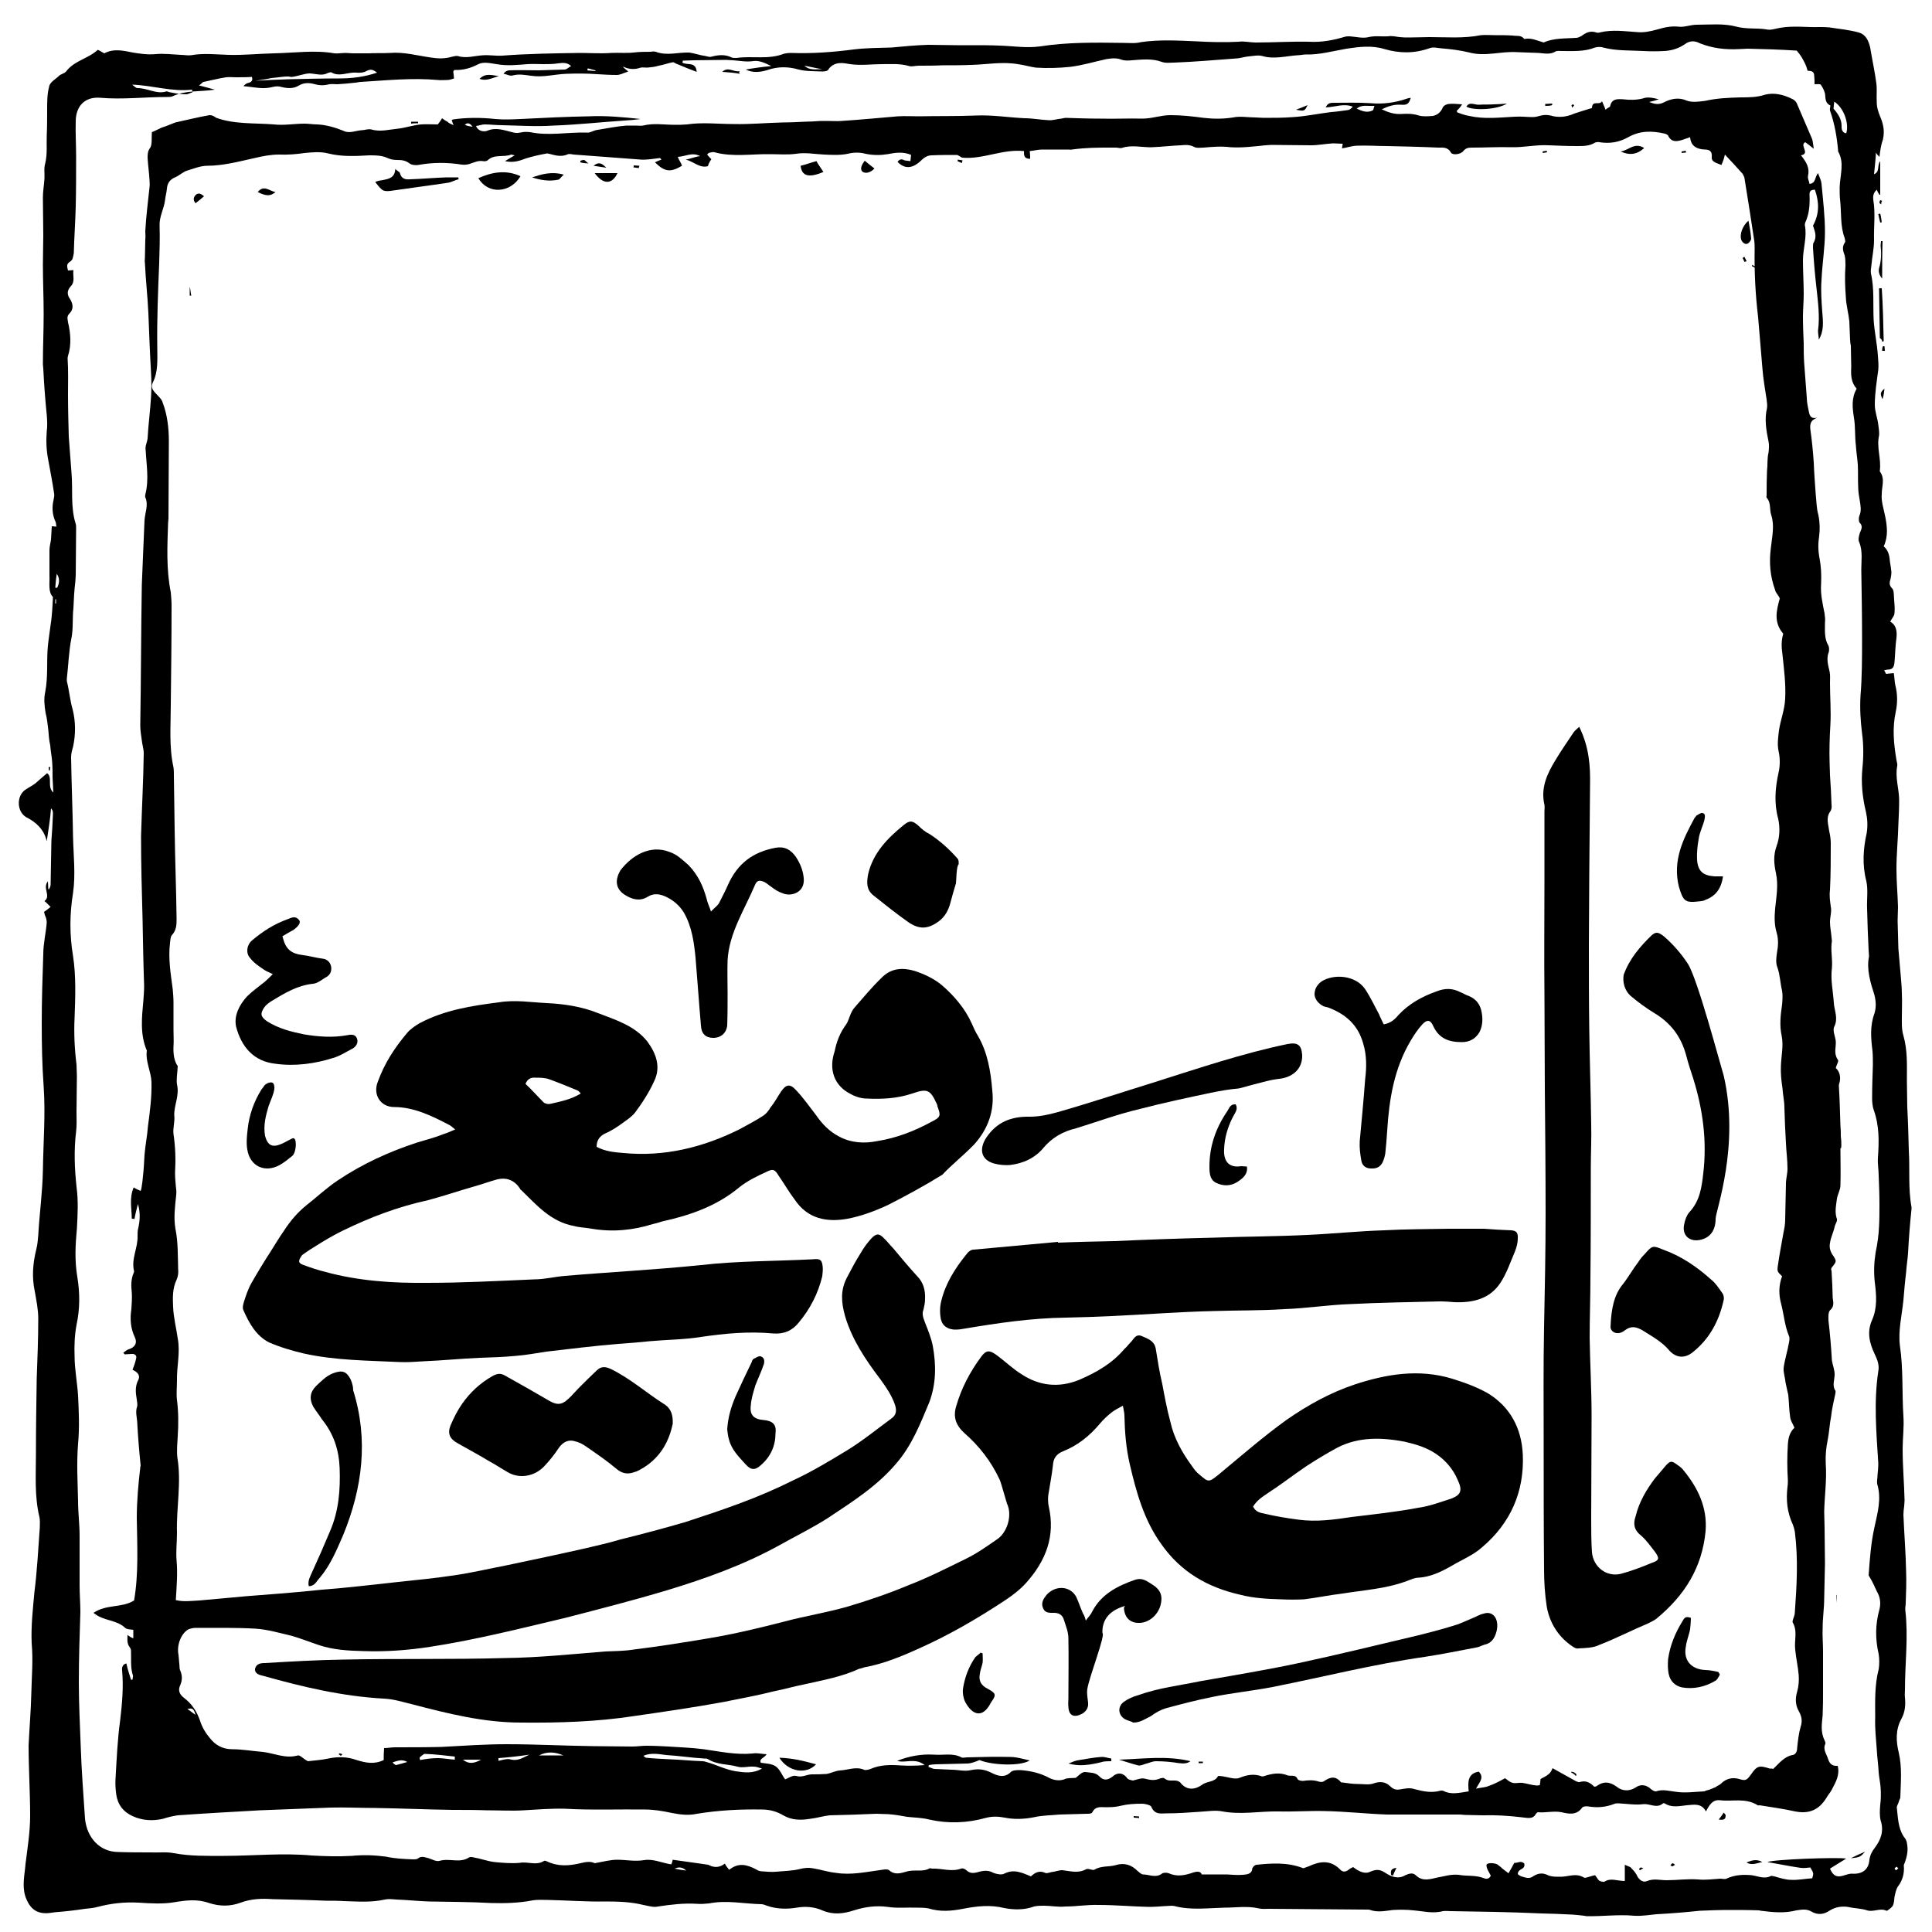 <?xml version="1.0" encoding="utf-8"?>
<!-- Generator: Adobe Illustrator 21.0.2, SVG Export Plug-In . SVG Version: 6.00 Build 0)  -->
<svg version="1.1" id="Layer_1" xmlns="http://www.w3.org/2000/svg" xmlns:xlink="http://www.w3.org/1999/xlink" x="0px" y="0px"
	 viewBox="0 0 500 500" style="enable-background:new 0 0 500 500;" xml:space="preserve">
<g>
	<path d="M493.5,476.9c-0.1-0.7-0.5-1.2-0.9-1.7c-1.4-2.3-1.4-4.8-1.7-7.3c-0.1-0.5,0.4-1.1,0.5-1.6c0.1-0.4,0.4-0.9,0.4-1.1
		c0.1-3.9,0.5-7.7-0.4-11.6c-0.7-2.9-0.9-5.9,0.7-8.8c0.9-1.7,1.1-3.4,0.9-5.5c-0.1-0.7,0-1.3,0-2c0-6.9,0.9-13.6,0.1-20.5
		c-0.1-0.7,0.1-1.3,0.1-2c0.1-2.7,0.2-5.4,0.1-8.1c-0.1-5-0.5-9.8-0.7-14.7c0-0.7,0.1-1.5,0.2-2.2c0-0.5,0.1-0.9,0.1-1.5
		c-0.1-4.4-0.5-8.8-0.5-13.3c0-2.8,0.4-5.6,0.2-8.5c-0.4-6,0-12.1-0.9-18.2c-0.5-3.9,0.5-7.8,0.9-11.8c0.2-2.4,0.4-4.8,0.7-7.2
		c0.1-1.7,0.4-3.4,0.5-5c0.2-3.8,0.5-7.7,0.9-11.4c0-0.1,0-0.2,0-0.5c-0.9-4.8-0.4-9.8-0.7-14.6c-0.1-3.8-0.2-7.5-0.4-11.3
		c0-2.3-0.1-4.5-0.1-6.9c0-3.9,0.2-7.7-0.9-11.6c-0.5-1.6-0.4-3.4-0.4-5c0-1.8,0.1-3.9,0-5.8c0-1.2-0.1-2.4-0.2-3.6
		c-0.2-2.7-0.5-5.4-0.7-8.1c-0.1-2.4-0.1-4.8-0.2-7.2c0-1.2,0.1-2.4,0.1-3.6c-0.1-3.4-0.4-6.6-0.4-9.8c0-3.9,0.4-7.7,0.5-11.6
		c0.1-2.2,0.2-4.2,0.2-6.2c0-2.9-1.1-5.9-0.5-8.9c0.1-0.4-0.1-0.9-0.2-1.5c-0.7-4.2-1.1-8.2-0.2-12.4c0.5-2.3,0.5-4.7-0.1-7
		c-0.2-0.9-0.2-2-0.4-3.1c-0.7,0.1-1.4,0.1-2,0.2c-0.1-0.2-0.2-0.5-0.5-0.9c0.2-0.1,0.7-0.2,0.9-0.2c1.5,0,1.7-0.9,1.8-2
		c0.2-2.2,0.2-4.2,0.5-6.2c0.2-1.8-0.1-3.4-1.6-4.2c0.4-0.9,1.1-1.5,1.1-2.3c0.1-1.1,0-2.3-0.1-3.4s0-2.4-0.5-2.9
		c-0.9-0.9-0.7-1.6-0.4-2.6c0.1-0.5,0.2-1.1,0.2-1.6c-0.1-0.9-0.2-1.8-0.4-2.8c-0.1-1.5-0.4-2.9-1.6-3.9c1.2-2.6,0.9-5.1,0.4-7.7
		c-0.4-2-1.1-4-0.9-5.9c0-2,0.9-3.9-0.5-5.8c0,0,0-0.1,0-0.2c0.4-3.1-0.9-6-0.2-9.1c0.1-0.9-0.1-1.8-0.2-2.8
		c-0.2-1.7-0.9-3.4-0.9-5.1c0-3.1,0.5-6.1,0.9-9.1c0.1-1.2,0-2.4-0.1-3.6c-0.2-3.1-0.9-6.2-1.1-9.3c-0.2-4,0.2-8.2-0.7-12
		c-0.1-0.7,0-1.3,0.1-2c0.2-2.3,0.7-4.5,0.7-6.6c-0.1-3.4,0.4-7.1-0.2-10.5c-0.1-0.9,0-1.8,0.9-2.6c0.2,0.5,0.4,0.9,0.7,1.3
		c0.1,0,0.1,0,0.2,0c0-2.8,0-5.5,0-8.7c-0.9,1.2,0,2.7-1.6,3.4c0.2-2,0.4-3.8,0.5-5.6c0.2,0.4,0.5,0.7,0.9,1.1
		c0.2-1.7,0.4-3.1,0.9-4.5c0.5-2.2,0.1-4-0.7-5.9c-0.5-1.2-0.9-2.4-0.9-3.8c-0.1-1.6,0.1-3.2-0.1-4.8c-0.4-3.1-1.1-6.2-1.6-9.3
		c-0.4-1.7-1.1-3.4-3-3.9c-2.5-0.7-5-0.9-7.5-1.3c-0.9-0.1-1.7-0.1-2.6-0.1c-3.4,0.1-6.9-0.4-10.2,0.2c-1.2,0.2-2.5,0.7-3.6,0.4
		c-2.5-0.4-5,0-7.7-0.7c-3.3-0.9-6.9-0.5-10.3-0.5c-1.6,0-3.2,0.7-4.7,0.5c-2-0.2-3.7,0.2-5.4,0.7c-1.8,0.5-3.6,0.9-5.4,0.7
		c-3.2-0.2-6.3-0.7-9.6,0.1c-0.2,0.1-0.7,0.1-0.9,0c-1.5-0.5-2.6,0-3.8,0.9c-0.4,0.2-0.9,0.5-1.4,0.5c-2.8,0.2-5.8,0-8.4,1.2
		c-1.7-0.5-3.3-1.3-5-0.9c-0.9-1.1-1.8-0.7-3-0.9c-1.5-0.1-3-0.1-4.6-0.1c-1.2,0-2.5-0.1-3.6,0c-4.6,0.9-9,0.5-13.3,0.5
		c-1.7,0-3.6,0.1-5.3,0.1c-0.9,0-1.6,0-2.5-0.1c-0.9-0.1-2-0.4-3-0.2c-1.6,0.1-3.3-0.2-5,0.2c-1.5,0.4-3.3-0.1-4.9-0.2
		c-0.4,0-0.9,0-1.2,0.1c-3,0.9-6.1,1.5-9.3,1.3c-4.6-0.1-9.2,0.2-13.8,0.2c-1.5,0-3-0.4-4.4-0.2c-3.7,0.2-7.3,0.1-10.9-0.1
		c-4.7-0.2-9.6-0.5-14.4,0.2c-1.5,0.4-3,0.2-4.6,0.2c-7.3-0.1-14.4-0.2-21.5,0.9c-3.6,0.5-7-0.1-10.6-0.2c-2.2-0.1-4.6-0.1-6.9-0.1
		c-1.4,0-2.8,0-4.1,0c-2.5,0-5-0.1-7.4-0.1c-3.2,0.1-6.3,0.4-9.5,0.7c-3.3,0.1-6.6,0.1-9.8,0.5c-5.4,0.7-10.7,1.1-16.2,0.9
		c-0.7,0-1.4,0.1-1.8,0.2c-4.1,1.6-8.2,0.5-12.3,1.1c-0.4,0-0.9,0-1.2-0.1c-1.7-0.9-3.6-0.7-5.4-0.2c-0.4,0.1-0.9-0.1-1.4-0.2
		c-1.5-0.2-2.8-0.7-4.2-0.9c-3-0.1-5.8,0.9-8.7-0.2c-0.4-0.1-0.9-0.1-1.2,0c-1.5,0-3,0-4.6,0.2c-1.8,0.2-3.8,0-5.7,0.1
		c-2.8,0.2-5.5,0-8.2,0c-6.6,0.1-13.5,0.2-20,0.7c-1.7,0.1-3.3-0.2-4.9-0.1c-2.2,0.1-4.4,0.9-6.6,0.2c-0.5-0.1-1.1,0.1-1.6,0.2
		c-1.7,0.5-3.4,0.5-5.3,0.2c-3.6-0.5-7-1.5-10.7-1.2c-1.8,0.1-3.7,0-5.5,0.1c-1.4,0-2.6,0-4.1,0c-0.7,0-1.2-0.1-1.8-0.1
		c-1.1,0-2.1,0.2-3,0.1c-5-0.9-10.3-0.1-15.6,0c-4.1,0.1-7.7,0.5-11.7,0.4c-3.3-0.1-6.5-0.5-9.8,0.1c-0.9,0.1-1.7-0.1-2.6-0.1
		c-2.1-0.1-4.4-0.4-6.5-0.2c-2.1,0.2-4.1-0.1-5.9-0.4c-2.5-0.5-5-1.1-7.4,0.2c-0.5-0.2-1.1-0.7-1.7-0.9c-2.5,2.3-6.1,2.8-8.2,5.6
		c-0.4,0.5-1.4,0.7-1.8,1.1c-0.9,0.9-2.5,1.7-2.6,2.9c-0.5,1.8-0.5,3.9-0.5,5.9c0,2.2,0,4.4-0.1,6.6c-0.1,2.4,0.2,4.8-0.4,7.3
		c-0.4,1.3-0.1,2.7-0.2,4c-0.1,1.6-0.4,3.2-0.4,4.8c0,3.2,0.1,6.5,0.1,9.8c0,2.6-0.1,5-0.1,7.5c0,4.3,0.2,8.6,0.2,12.9
		c0,4.3-0.2,8.6-0.2,12.9c0,0.4,0.1,0.9,0.1,1.2c0.2,4,0.5,8.1,0.9,12c0.1,1.3,0.2,2.8,0,4.2c-0.2,2.6-0.1,5,0.4,7.5
		c0.5,2.8,1.1,5.8,1.5,8.6c0.1,0.4,0,0.9-0.1,1.5c-0.5,2-0.4,4,0.5,5.9c0.1,0.2,0.1,0.7,0.2,1.2c-0.7-0.1-1.1-0.1-1.2-0.1
		c-0.1,1.2-0.1,2.3-0.2,3.4c-0.1,0.9-0.4,1.8-0.4,2.8c0,2.2,0,4.3,0,6.6c0.1,2-0.4,4.2,0.9,5.5c-0.1,1.5-0.1,2.6-0.2,3.6
		c-0.1,1.2-0.2,2.4-0.4,3.6c-0.2,1.7-0.5,3.4-0.7,5.4c-0.4,3.9,0.1,7.8-0.7,12c-0.4,1.7-0.2,3.6,0.1,5.4c0.4,1.5,0.5,2.9,0.7,4.4
		c0.1,1.3,0.2,2.7,0.5,4c0.1,1.5,0.4,2.8,0.5,4.3c0.1,1.3,0.1,2.6,0.1,3.9c0.1,1.3,0.1,2.7,0.2,4c-1.7-1.5-0.1-3.9-1.6-5
		c-1.1,0.9-2,1.7-3,2.6c-0.9,0.7-2,1.2-2.8,1.8c-2.2,1.7-2,5.6,0.4,7c2.6,1.3,4.6,3.2,5.3,6.2c0.4-2.8,0.9-5.6,1.1-8.5
		c0.5,0.5,0.5,0.9,0.5,1.5c-0.1,2.3-0.2,4.5-0.4,6.9c-0.1,3.8-0.1,7.5-0.2,11.3c0,0.4-0.2,0.9-0.4,1.2c-0.1,0-0.2,0-0.2,0
		c0-0.7-0.1-1.3-0.1-2c-1.5,1.7,0.9,3.8-0.9,5.1c0.7,0.5,1.1,1.1,1.6,1.5c-0.5,0.4-1.1,0.9-1.7,1.3c0.1,0.4,0.2,0.9,0.5,1.5
		c0.1,0.4,0.2,0.9,0.2,1.2c-0.2,2.7-0.9,5.5-0.9,8.2c-0.2,5.9-0.4,11.8-0.4,17.9c0,5.5,0.1,10.9,0.5,16.4c0.5,7.2-0.1,14.5-0.2,21.7
		c-0.1,5.6-0.9,11.3-1.2,16.8c-0.1,1.2-0.2,2.4-0.5,3.6c-0.9,3.6-1.2,7.2-0.4,10.9c0.4,2.3,0.9,4.7,0.9,7c0,5.1-0.2,10.4-0.4,15.6
		c-0.1,6.6-0.2,13-0.2,19.5c0,5.5-0.4,10.9,0.9,16.3c0.2,0.9,0.1,1.7,0.1,2.7c-0.4,5.6-0.7,11.3-1.4,16.8c-0.4,4.4-0.9,8.8-0.7,13.2
		c0.4,4.3,0,8.7-0.1,13.1c-0.1,4.4-0.5,8.9-0.7,13.3c0,6,0.4,12.1,0.4,18.2c0,4.2-0.7,8.5-1.2,12.5c-0.2,2.7-0.9,5.4-0.1,8.2
		c1.2,3.6,3.2,5,6.9,4.4c0.2,0,0.5-0.1,0.7-0.1c2.6-0.2,5.3-0.5,7.9-0.9c1.1-0.1,2.2-0.2,3.3-0.5c3.4-0.9,6.9-1.3,10.5-1.1
		c3.2,0.2,6.3,0.4,9.3-0.1s5.9-0.9,9,0.2c2.8,0.9,5.5,0.9,8.2-0.1c2.7-1,5.4-1.1,8.2-0.9c4.6,0.1,9.2,0.2,13.8,0.4
		c1.6,0,3.2,0,4.7,0.1c3.6,0.1,7,0.4,10.6-0.4c0.9-0.2,1.8-0.1,3,0c2.8,0.1,5.5,0.4,8.4,0.5c5.4,0.1,10.7,0.1,16.1,0.4
		c3.6,0.1,7.3,0,10.8-0.7c1.2-0.2,2.5-0.1,3.8-0.1c5,0.1,10,0.5,15,0.4c3.3,0,6.6,0.1,9.8,0.9c1.2,0.2,2.6,0.7,3.8,0.4
		c3.3-0.5,6.6-0.9,10-0.7c1.1,0.1,2.1,0,3.2-0.1c4.6-0.9,9,0.1,13.5,0.2c0.5,0,0.9,0.2,1.5,0.4c2.5,0.9,5.3,0.9,7.7,0.5
		c2.2-0.4,4.6-0.2,6.6,0.7c2.8,1.2,5.4,0.9,8.2,0c2.8-0.9,5.7-1.3,8.7-0.9c2.5,0.4,5,0.1,7.6,0.2c0.9,0,2,0,3,0.2
		c3,0.9,5.8,0.7,8.9,0.1c3.6-0.7,7.1-1.1,10.7-0.2c2.6,0.5,5.3,0.5,7.7-0.4c0.9-0.2,1.7-0.2,2.6-0.2c1.8,0,3.7,0.4,5.5,0.2
		c3,0,5.7-0.5,8.6-0.4c4.4,0,8.6,0.4,12.9,0.5c1.5,0,3-0.1,4.2-0.2c0.9,0,1.8-0.2,2.6,0c4.2,1.1,8.6,0.5,12.9,0.4
		c3,0,5.9-0.5,8.9,0.2c0.9,0.2,1.7,0.1,2.6,0.1c8.4,0.1,16.8,0.1,25.5,0.2c0.2,0,0.5,0,0.7,0.1c2,0.7,4.1,0.2,5.9,0
		c1.7-0.1,3.6-0.1,5.3,0.1c2.5,0.2,5,0.9,7.6,0.2c0.7-0.1,1.5,0,2.1,0c3.8,0.1,7.6,0.1,11.4,0.2c4.1,0.1,8,0.2,12.1,0.4
		c1.2,0,2.5,0.1,3.6,0.1c1.5,0.1,3,0.1,4.4,0.2c1.2,0.1,2.5,0.2,3.6,0.4c4.1,0.1,8.2-0.5,12.4-0.1c1.8,0.1,3.8-0.2,5.7-0.4
		c3.7-0.2,7.5-0.5,11.2-0.9c2.5-0.1,4.9-0.2,7.4-0.2c2.6,0,5.4,0,8,0.1c0.1,0,0.2,0.1,0.4,0.1c3.2,0.4,6.1,0.7,9.2-0.1
		c1.4-0.2,2.5-0.4,3.7,0.2c1.8,1.1,3.4,0.9,5-0.2c1.5-0.9,3-1.1,4.6-0.9c1.7,0.4,3.6,0.4,5,0.9c1.7,0.5,3.4-0.7,5,0.1
		c0.2,0.1,1.2-0.7,1.6-1.2c0.4-0.7,0.4-1.6,0.5-2.4c0.2-0.9,0.4-2,0.9-2.7c1.2-1.6,1.7-3.4,1.5-5.5
		C493.8,480,493.8,478.5,493.5,476.9z M14.5,156.2c-0.1,0-0.1,0-0.2,0c0-0.4,0-0.7,0-1.1c0.1,0,0.1,0,0.2,0
		C14.5,155.4,14.5,155.7,14.5,156.2z M14.8,152.1c-0.1,0-0.4,0-0.5,0c0.1-1.2,0.2-2.4,0.4-3.6C15.5,149.7,15.4,150.9,14.8,152.1z
		 M477.8,34.5c-0.9-0.1-1.2-0.9-1.2-1.6c0.1-2-0.9-3.4-2.1-4.8c0.1-0.5,0.1-1.2,0.2-1.8C477.2,27.9,478.6,32,477.8,34.5z
		 M212.8,17.9c-1.6,0-3.3,0.4-4.6-0.9C209.8,17.3,211.4,17.7,212.8,17.9z M152.1,17.7c0.7,0.1,1.4,0.4,2,0.5c0,0.1,0,0.1,0,0.2
		c-0.7-0.1-1.5-0.1-2.1-0.2C152,18.1,152.1,17.8,152.1,17.7z M72.9,19.9c0.7-0.1,1.2-0.1,1.8-0.1c0.2,0,0.7,0.2,0.9,0.1
		c1.6-0.2,3.2-0.9,4.6-0.9c1.6,0.1,3.2,0.7,4.6-0.1c0.2-0.1,0.7-0.2,0.9-0.2c2.1,1.3,4.4-0.1,6.5,0.1c0.9,0.1,2,0,2.8-0.5
		c1.1-0.5,1.6-0.2,2.6,0.5c-3.3,1.1-6.5,1.5-9.8,1.5c-4.2,0-8.4,0.1-12.7,0.2c-3,0.1-5.9,0.2-9,0.4c1.4-0.2,2.8-0.4,4.1-0.7
		C71.3,20.1,72.1,20,72.9,19.9z M49.7,23.2c0,0.2,0.1,0.5,0.1,0.7c-0.5,0.1-1.1,0.5-1.6,0.5c-1.4,0-2.6-0.2-4.1-0.5
		c-0.4,0-0.9-0.4-1.2-0.2c-2.5,0.7-4.7-0.9-7.3-0.9c-0.4,0-0.9-0.5-1.4-0.9C39.5,22.1,44.5,23.8,49.7,23.2z M174.6,483.6
		c1.1-0.5,2-0.4,3,0.5C176.6,484,175.5,483.8,174.6,483.6z M485.7,411.8c0.9,1.5,1.1,3.1,0.7,4.7c-1.1,3.9-1.1,7.7-0.2,11.6
		c0.2,1.2,0.2,2.7,0,3.9c-1.1,4.2-0.9,8.5-0.9,12.5c-0.1,2.8,0.2,5.5,0.4,8.2c0.1,2,0.4,4,0.5,6c0.1,1.3,0.4,2.6,0.5,3.9
		c0.1,1.5,0.1,3.1-0.1,4.5c-0.1,1.3-0.2,2.7,0.1,4c0.9,2.7,0.1,5-1.5,7.1c-0.7,0.9-1.2,1.8-1.4,3.1c-0.2,2.7-2,3.8-4.6,3.6
		c-0.5,0-1.2,0.2-1.8,0.4c-2,0.7-3,0.2-3.8-1.7c1.4-0.9,2.6-1.6,4.2-2.6c-2.1-0.4-18.9,0.2-20.4,0.9c3,0.5,5.8,1.1,8.6,1.5
		c0.9,0.1,1.6,0,2.5-0.1c0.9,1.5,0.9,1.5,0.5,2.8c-1.8,0.1-3.7,0.5-5.4,0.4c-1.5,0-3-0.5-4.4-0.9c-0.2,0-0.7-0.2-0.9-0.1
		c-1.7,0.9-3.4,0-5-0.2c-2.2-0.2-4.4-0.1-6.5,0.9c-0.4,0.2-1.1,0-1.6,0c-1.8,0.1-3.8,0.4-5.7,0.2c-2.8-0.2-5.5,0.2-8.2,0.2
		c-1.7,0-3.3-0.5-5,0.2c-0.9,0.4-1.8,0-2.5-1.1c-0.4-0.9-0.9-1.5-1.6-2.2c-0.2-0.4-0.9-0.5-1.7-0.9c0,1.6,0,2.8,0,4.2
		c-2,0-3.7-0.9-5.3,0.2c-0.2,0.1-0.9-0.1-1.2-0.2c-0.4-0.2-0.7-0.9-1.2-1.5c-0.5,0.1-0.9,0.2-1.5,0.4c-0.4,0.1-1.1,0.4-1.4,0.2
		c-2.1-1.3-4.2-0.1-6.3-0.2c-1.1,0-2.1,0-3-0.4c-1.4-0.7-2.5-0.5-3.7,0.2c-1.1,0.9-2.1,0.4-3.2,0.1c-0.2-0.1-0.9-0.4-0.9-0.7
		c0-0.2,0.2-0.7,0.5-0.9c0.5-0.4,1.4-0.5,1.2-1.7c-0.9-0.9-1.7-0.1-2.6-0.2c-0.5,0.9-0.9,1.7-1.5,2.7c-0.9-0.7-1.5-1.1-2-1.6
		c-0.2-0.2-0.7-0.5-0.9-0.7c-1.1-0.5-2.8-0.4-2.8,0.2c0,0.9,0.5,1.5,1.1,2.7c-0.1,0.4-0.7,1.1-1.7,0.7c-2.2-0.9-4.6-0.5-6.6-0.9
		c-2.1-0.2-3.7,0.4-5.5,0.7c-1.8,0.4-3.8,1.1-5.5-0.5c-0.9-0.9-1.8-0.5-2.8-0.1c-1.8,1.1-3.6,0.4-5-0.5c-1.4-0.9-2.2-1.2-4.1-0.4
		c-1.4,0.7-3-0.1-4.4-1.2c-0.4,0.2-0.9,0.4-1.2,0.7c-0.9,0.7-1.6,0.5-2.1,0c-2.6-2.7-5.4-2.2-8.2-0.9c-0.5,0.2-1.1,0.4-1.4,0.5
		c-4.1-1.6-8.2-1.3-12.1-0.9c-0.4,0-0.9,0.5-1.1,0.9c-0.1,1.6-1.5,1.6-2.5,1.7c-1.4,0.1-2.6,0-4.1-0.1c-2.1,0-4.1,0-6.5,0
		c-0.2-0.7-0.9-0.9-2.2-0.5c-2,0.7-4.1,1.2-6.3,0.2c-0.5-0.2-1.5-0.2-1.8,0.1c-1.6,1.2-3.3,0.2-4.9,0.2c-0.4,0-0.9-0.5-1.4-0.9
		c-1.6-1.6-3.4-2.2-5.7-1.5c-1.7,0.5-3.8,0.1-5.5,1.2c-0.5,0.2-1.7-0.5-2.2-0.1c-2.1,1.1-4.1,0.4-6.1,0.2c-0.9,0-1.8,0.4-2.8,0.5
		c-0.5,0.1-1.2,0.4-1.6,0.2c-1.5-0.7-2.6-0.1-3.7,0.9c-2.2-0.9-4.4-2-6.9-0.7c-0.7,0.4-2,0.1-2.8-0.2c-1.5-0.9-3-0.5-4.4-0.1
		c-0.9,0.2-1.7,0.2-2.5-0.5c-0.4-0.4-1.1-0.7-1.5-0.5c-2.5,0.9-4.9-0.1-7.4,0c-0.2,0-0.5-0.1-0.7-0.1c-1.8,1.1-4.1,0.2-6.1,0.9
		c-1.5,0.4-3,0.9-4.4-0.4c-0.5-0.4-1.7-0.1-2.5,0c-3.7,0.5-7.4,1.3-11.2,0.7c-2.1-0.2-4.1-0.9-6.1-1.2c-1.1-0.2-2.1-0.1-3.3,0.2
		c-2,0.5-4.1,0.5-6.1,0.7c-1.2,0.1-2.5,0-3.7-0.1c-0.5,0-1.1-0.2-1.5-0.5c-2.5-1.3-4.6-1.8-7,0.1c-0.4-0.5-0.9-1.1-1.1-1.6
		c-1.2,0.9-2.5,1.2-4.1,0.4c-0.1,0-0.1-0.1-0.2-0.1c-3-0.4-6.1-0.9-9.2-1.3c-0.1,0.5-0.2,0.9-0.4,1.2c-2.5-0.4-4.7-1.5-7-1.1
		c-2.5,0.4-4.6-0.1-7-0.1c-1.7,0-3.6,0.5-5.8,0.9c-0.9-0.5-2.2-0.4-3.7,0c-3,0.7-5.8,0.9-8.7-0.5c-0.2-0.1-0.5-0.2-0.7-0.1
		c-2,1.3-4.2,0.1-6.3,0.5c-2.1,0.2-4.4,0-6.5-0.2c-1.8-0.2-3.6-0.9-5.4-1.2c-0.4-0.1-0.9-0.2-1.2,0c-2.5,1.6-5,0.1-7.7,0.9
		c-0.9,0.2-1.8-0.4-2.8-0.7c-0.9-0.2-1.8-0.7-2.8,0.1c-0.2,0.2-0.9,0.2-1.2,0.2c-2.5-0.1-4.7-0.2-7-0.7c-3-0.4-5.8-0.5-8.9-0.2
		c-3.4,0.2-6.9,0.1-10.3-0.1c-7.6-0.7-15.2,0.1-22.8,0.1c-4.4,0-8.6,0.1-12.9-0.7c-2-0.4-4.1-0.1-6.1-0.2c-2.8,0-5.4,0-8.2-0.1
		c-5,0-8.2-3.8-8.7-8.6c-0.4-6.1-0.9-12.4-1.1-18.5c-0.2-5.6-0.5-11.3-0.5-16.8c0-6,0.2-12.1,0.4-18.2c0-2.3-0.2-4.5-0.2-6.9
		c0-4.3,0-8.6,0-12.9c0-2.9-0.4-6-0.4-8.9c-0.1-5-0.4-9.8,0-14.8c0.4-4.3,0.2-8.5,0-12.5c-0.2-3.4-0.9-6.9-0.9-10.2
		c-0.1-2.7,0-5.4,0.5-8.1c0.9-4.2,0.9-8.2,0.2-12.5c-0.7-4.2-0.5-8.2-0.1-12.4c0.2-3.6,0.4-7.2-0.1-10.9c-0.5-4.7-0.7-9.4-0.1-14.3
		c0.2-1.6,0.1-3.4,0.1-5c0-3.2,0.1-6.2,0.1-9.4c0-0.9-0.1-2-0.1-2.9c-0.5-4-0.7-8.1-0.5-12.1c0.2-5.4,0.4-10.8-0.4-16
		c-0.9-5.4-0.9-10.8,0-16.3c0.7-4.8,0.1-9.8,0-14.6c-0.1-6.9-0.4-13.6-0.5-20.5c0-0.9,0.2-1.7,0.5-2.7c0.7-3.2,0.7-6.5-0.1-9.7
		c-0.7-2.4-0.9-5-1.5-7.3c0-0.2,0-0.5,0-0.7c0.4-3.4,0.5-7.1,1.2-10.5c0.5-2.6,0.2-5.1,0.5-7.7c0.1-2.3,0.2-4.5,0.5-6.9
		c0-0.5,0.1-1.1,0.1-1.7c0-4,0.1-7.8,0.1-12c0-0.4,0-0.9-0.1-1.2c-1.4-4.4-0.7-8.8-1.1-13.3c-0.2-3.1-0.5-6.1-0.7-9.3
		c-0.1-3.6-0.2-7.2-0.2-10.9c0-3.1,0.1-6.1-0.1-9.3c0-0.2,0-0.4,0.1-0.7c0.9-2.8,0.7-5.8,0-8.7c-0.1-0.9-0.4-1.5,0.4-2.3
		c1.1-1.1,0.9-2.4,0.2-3.6c-0.9-1.2-0.9-2.3,0.1-3.4c1.2-1.2,0.5-2.7,0.7-4.2c-0.5,0-0.9,0.1-1.4,0.1c-0.2-0.9-0.5-1.6,0.4-2.2
		c0.9-0.5,0.9-1.3,1.1-2.3c0.1-4,0.4-8.1,0.5-12.1c0.1-4.3,0.1-8.6,0.1-12.9c0-3.1-0.2-6.1-0.1-9.3c0.1-3.9,2.5-6.2,6.3-5.9
		c5.8,0.5,11.4-0.2,17.3-0.2c0.5,0,1.1,0,1.5-0.2c3.4-1.6,7-1.1,10.9-1.7c-1.5-0.4-2.5-0.7-4.1-1.1c0.7-0.4,0.9-0.9,1.2-0.9
		c2-0.4,3.8-0.9,5.8-1.2c0.9-0.1,1.6,0,2.5,0c1.5,0,2.8,0,4.2-0.1c0.2,0.7,0.1,1.2-0.7,1.5c-0.5,0.1-0.9,0.2-1.5,0.9
		c2.6,0.2,5,0.9,7.6,0.2c0.9-0.2,1.5-0.2,2.2,0c1.6,0.4,3.2,0.5,4.6-0.4c1.2-0.7,2.5-0.7,3.7-0.4c1.4,0.4,2.6,0.5,4.1,0.1
		c0.7-0.1,1.5,0,2.1,0c1.5-0.1,3-0.2,4.6-0.4c0.5,0,0.9-0.2,1.5-0.2c6.6-0.4,13.2-1.1,19.9-0.5c0.9,0.1,1.6,0,2.5,0
		c0.5,0,1.1-0.2,1.7-0.4c-0.1-0.7-0.1-1.3-0.2-1.8c0.1-0.1,0.2-0.4,0.4-0.4c2.2,0.1,4.2-0.5,6.1-1.5c1.4-0.7,3.2-0.2,4.7,0
		c2.8,0.5,5.4,0.2,8,0c1.4-0.1,2.6,0,4.1,0c1.4,0,2.5,0,3.8-0.2c1.4-0.2,2.5-0.2,3.4,0.7c-0.5,0.2-1.1,0.9-1.7,0.9
		c-2.2,0.1-4.6,0.1-6.6,0.2c-2.5,0-5-0.1-7.6,0c-0.5,0-1.1,0.2-1.6,0.9c0.9,0.1,1.7,0.7,2.5,0.4c1.6-0.4,3-0.1,4.6,0.1
		c3.2,0.5,6.1-0.4,9.2-0.5c2.6-0.1,5.4-0.1,8,0.1c1.7,0.1,3.3,0.2,5,0.2c0.9,0,1.5-0.4,3-0.9c-0.9-0.7-1.1-0.9-1.4-1.2
		c-0.1,0,0.1,0,0.2,0c1.5,0.7,3,0.7,4.4,0.2c0.5-0.1,1.1,0,1.7,0c1.1-0.1,2-0.2,3-0.5c1.2-0.2,2.5-0.7,3.7-0.9
		c0.2,0,0.7,0.4,1.1,0.5c1.6,0.7,3.2,1.3,5,2c-0.2-2.8-2.5-1.6-3.7-2.4c0-0.1,0.1-0.2,0.1-0.5c0.9,0,1.8-0.1,2.8-0.1
		c2.8,0,5.5-0.1,8.4-0.1c0.7,0,1.2,0.1,1.8,0.1c1.7,0.1,3.4,0.5,5.3,0.2c1.5-0.2,3,0.5,4.6,1.3c-2.2,0.2-4.4,0.5-6.6,0.9
		c1.8,0.9,3.8,0.7,5.7,0.1c2.6-0.9,5.3-0.9,8-0.1c2,0.5,4.1,0.4,6.1,0.5c0.7,0,1.5-0.1,1.7-0.7c1.6-2,3.8-1.5,5.5-1.2
		c3,0.4,5.5,0,8.2,0c2.5,0,4.7-0.2,7.1,0.5c0.7,0.2,1.6-0.1,2.5-0.1c2.1,0,4.1,0,6.1-0.1c2.5,0,4.9,0,7.4-0.1
		c4.1-0.1,8-0.9,12.1-0.2c1.6,0.2,3.2,0.7,4.7,0.9c3,0.2,5.9,0.1,8.9-0.2c3.2-0.4,6.1-1.3,9.3-2c1.4-0.2,2.6-0.4,4.1,0.2
		c0.7,0.2,1.6,0.2,2.5,0.1c2.6-0.2,5.3-0.5,7.7,0.4c1.1,0.4,2.2,0.2,3.3,0.2c5.4-0.2,10.8-0.7,16.4-1.1c0.9-0.1,1.8-0.4,2.8-0.5
		c1.2-0.1,2.5-0.4,3.6-0.1c3,0.9,6.1,0,9.1-0.2c0.7,0,1.5-0.2,2.1-0.2c3.6,0.1,7.1-0.9,10.6-1.5c3.3-0.5,6.6-0.9,9.8,0.1
		c3.8,1.1,7.6,1.2,11.6-0.2c0.9-0.4,2-0.1,3,0c2.5,0.2,5,0.5,7.4,1.1c4.2,1.1,8.2-0.4,12.4-0.1c1.8,0.1,3.7,0.1,5.5,0.2
		c1.5,0.1,3,0.5,4.4-0.4c0.4-0.2,1.1-0.1,1.6-0.1c3,0,5.8,0.2,8.6-0.9c0.7-0.2,1.5-0.2,2.1,0c3.4,0.9,6.9,0.7,10.3,0.9
		c1.8,0.1,3.7,0.1,5.5,0c2-0.1,3.8-0.7,5.4-1.8c1.2-0.9,2.5-0.9,3.8-0.2c3.3,1.3,6.6,1.7,10.3,1.5c0.7,0,1.5-0.1,2.1-0.1
		c4.1,0.1,8.2,0.2,12.7,0.5c0.4,0.5,1.1,1.3,1.6,2.3c0.5,0.9,0.9,1.7,1.2,2.9c0.5,0.1,1.6-0.1,1.7,1.1c0.1,0.9,0.1,1.6,0.1,2.4
		c0.5,0,1.4-0.1,1.6,0.1c0.5,0.7,0.9,1.5,1.1,2.3c0.2,1.1-0.1,2.4,1.4,3.1c0,0.4-0.2,0.9-0.1,1.3c1.2,3.4,1.8,6.9,2.1,10.4
		c0,0.1,0,0.1,0,0.2c1.7,2.9,0.5,6.1,0.4,9.3c0,1.1,0,2.2,0.1,3.1c0.4,3.4,0,6.9,1.2,10c0.1,0.4,0.2,0.9,0.1,1.1
		c-0.9,1.2-0.5,2.3-0.1,3.4c0.2,0.9,0.2,1.7,0.2,2.7c-0.2,2.7-0.1,5.4,0.1,8.1c0.1,2.2,0.7,4.2,0.9,6.2c0.1,1.6,0.1,3.2,0.2,4.8
		c0,0.5,0.1,1.1,0.2,1.6c0,1.8,0.1,3.8,0.1,5.5c-0.1,2-0.1,3.9,1.4,5.6c-1.4,2.4-1.1,5-0.7,7.5c0.4,2.4,0.2,4.8,0.5,7.2
		c0.1,1.7,0.4,3.4,0.5,5c0.1,1.8,0,3.9,0.1,5.8c0,1.1,0.2,2.3,0.4,3.4c0.2,1.3,0.5,2.7-0.1,4c-0.2,0.5-0.2,1.5,0.1,1.8
		c0.9,0.9,0.4,1.7,0,2.7c-0.2,0.7-0.5,1.7-0.1,2.4c0.9,2.3,0.5,4.7,0.5,7c0.1,6,0.2,12,0.2,18c0,4.8,0,9.8-0.4,14.6
		c-0.2,3.4,0,6.6,0.4,9.8c0.4,2.9,0.4,6,0.1,8.9c-0.4,3.9,0,7.7,0.9,11.4c0.4,1.8,0.5,3.6,0.2,5.5c-0.9,4-1.2,8.2-0.1,12.4
		c0.5,2.3,0.1,4.7,0.2,7.1c0.1,3.6,0.2,7.2,0.4,10.9c0,0.5,0.1,0.9,0.1,1.5c-0.7,3.4,0.4,6.9,1.4,10c0.4,1.6,0.5,3.2,0,4.8
		c-1.2,3.2-0.9,6.5-0.5,9.7c0.1,1.2,0.1,2.4,0.1,3.6c-0.1,2.9-0.2,5.9-0.2,8.7c0,0.9,0.1,2,0.4,2.9c1.5,4.2,1.4,8.2,1.1,12.5
		c-0.1,1.5,0.2,3.1,0.2,4.5c0.1,2.6,0.2,5,0.2,7.5c0,1.8,0,3.8-0.1,5.6c-0.1,2.3-0.4,4.5-0.9,6.9c-0.4,2.6-0.5,5-0.2,7.7
		c0.4,3.2,0.7,6.5-0.7,9.7c-1.4,3.1-0.7,6,0.7,8.9c0.7,1.5,1.2,2.8,0.9,4.4c-1.2,7.8-0.5,15.9,0,23.8c0,1.1-0.1,2-0.2,3.1
		c0,0.7-0.2,1.5-0.1,2.2c1.2,3.9,0.1,7.5-0.7,11.3c-0.9,4-1.2,8.2-1.5,12.4C484.7,409.5,485.2,410.7,485.7,411.8z M490.7,484
		c-0.1,0-0.4-0.4-0.4-0.4c0.1-0.2,0.4-0.4,0.5-0.5c0.1,0,0.2,0.2,0.5,0.4C491.1,483.6,490.9,484,490.7,484z"/>
	<path d="M487.1,88.4c0.1,0,0.2,0,0.4-0.1c-0.1-4.5-0.2-9.3-0.5-13.7c-0.2,0-0.4,0-0.7,0c0.1,4.3,0.1,8.6,0.2,12.9
		C486.8,87.6,487.1,88,487.1,88.4z"/>
	<path d="M487.1,72.1c0-3.2,0-6.5,0.1-9.7c-0.1,0-0.2,0-0.4,0c0,0.4-0.1,0.9-0.1,1.1c0.2,2,0.2,4-0.4,5.9
		C486.1,70.2,486.3,71.2,487.1,72.1z"/>
	<path d="M487.7,100.6c-1.2,0.9-1.1,1.5-0.5,2.7C487.5,102.3,487.6,101.6,487.7,100.6z"/>
	<path d="M486.6,57.6c0.1,0,0.2,0,0.4-0.1c-0.1-0.7-0.2-1.5-0.4-2.2c-0.1,0-0.2,0-0.5,0.1C486.3,56.3,486.4,56.9,486.6,57.6z"/>
	<path d="M487.1,52c-0.2-0.1-0.4-0.2-0.5-0.2c-0.1,0.2-0.2,0.4-0.2,0.7c0,0.1,0.2,0.2,0.5,0.4C486.8,52.6,486.9,52.2,487.1,52z"/>
	<path d="M13,198.5c-0.1,0-0.2,0-0.4,0c0,0.2,0,0.7,0.1,0.9c0.1,0,0.1,0,0.2,0C12.9,199,13,198.7,13,198.5z"/>
	<path d="M487.1,90.8c0.2,0,0.4,0,0.7,0c0-0.4-0.1-0.9-0.1-1.2c-0.1,0-0.4,0-0.4,0C487.1,90.1,487.1,90.4,487.1,90.8z"/>
	<path d="M476.4,294c0-0.9,0-1.7-0.1-2.7c-0.1-3.4-0.2-6.9-0.4-10.2c0-0.2,0-0.5,0.1-0.7c0.5-1.6,0.1-3.1-0.9-4
		c0.2-0.9,0.9-1.8,0.5-2.2c-1.1-1.6-0.4-3.2-0.5-4.7c-0.1-1.2-0.9-2.8-0.4-3.8c1.1-2.2,0-4.2-0.1-6.1c-0.2-3.1-0.9-6.1-0.5-9.1
		c0.2-2.4-0.4-4.7,0-7c0-0.2-0.1-0.7-0.1-0.9c-0.1-1.3-0.4-2.7-0.4-4s0.5-2.8,0.2-4c-0.2-1.5-0.4-2.8-0.2-4.3
		c0.2-4,0.2-8.1,0.2-12.1c0-1.1-0.2-2.2-0.4-3.1c-0.2-1.7-0.9-3.4,0.2-5c0.4-0.5,0.5-1.2,0.4-1.8c-0.1-2.6-0.2-5-0.4-7.7
		c0-1.1-0.1-2.2-0.1-3.2c-0.1-3.2,0-6.5,0.2-9.8c0.2-3.6-0.1-7.2-0.1-10.9c0-0.9,0.1-2-0.1-2.9c-0.4-1.7-0.9-3.4-0.2-5.1
		c0.1-0.5,0.1-1.2-0.1-1.6c-1.1-1.8-0.9-3.9-0.9-5.9c0.1-0.9,0-1.6-0.1-2.4c-0.5-2.6-1.1-5-0.9-7.7c0.1-2.3,0-4.5-0.4-6.6
		c-0.4-2-0.4-3.9-0.1-5.8c0.2-1.7,0.2-3.4-0.2-5.4c-0.5-1.7-0.5-3.6-0.7-5.5c-0.2-2.7-0.4-5.4-0.5-8.1c-0.2-2.9-0.5-5.9-0.9-8.7
		c-0.1-1.5,0.2-2.3,1.8-2.9c-1.8,0.4-2-0.7-2.2-1.7s-0.5-2.3-0.5-3.4c-0.2-3.1-0.5-6.2-0.7-9.3c-0.1-1.6-0.1-3.2-0.1-4.8
		c-0.1-2.3-0.2-4.7-0.2-7c0-1.8,0.2-3.9,0.2-5.8c0-2.9-0.2-5.8-0.2-8.7c0-3.1,1.1-6,0.5-9.1c0-0.2,0-0.5,0.1-0.7
		c1.1-2.4,1.2-4.8,1.1-7.3c0-0.9,0.4-1.2,1.4-1.2c1.1,3.2,1.2,6.2-0.5,9.3c0.5,1.5,1.1,2.9,0.1,4.5c-0.1,0.2-0.1,0.9-0.1,1.2
		c0.2,3.4,0.5,7,0.9,10.4c0.4,3.8,0.9,7.3,0.4,11.1c0,0.9,0.2,1.5,0.2,2.3c1.4-2.3,1.1-4.7,0.9-7.2c-0.2-2.7-0.4-5.5-0.2-8.2
		c0.2-4.3,0.9-8.5,0.9-12.5s-0.5-8.2-0.9-12.5c-0.1-0.9-0.5-1.6-0.9-2.7c-0.9,1.1-0.5,2.6-2.2,2.8c-0.1-0.7-0.5-1.3-0.4-2
		c0.5-2.2-0.4-3.6-1.8-5.4c2.5-0.5-0.5-2.6,1.1-3.4c0.7,0.5,1.2,0.9,2.2,1.7c-0.2-1.2-0.2-2-0.5-2.7c-1.2-2.8-2.5-5.8-3.7-8.6
		c-0.2-0.7-0.7-1.3-1.4-1.6c-2.2-1.1-4.6-1.7-7-1.1c-2.1,0.7-4.2,0.7-6.3,0.7c-3.2,0.1-6.1,0.2-9.2,0.9c-1.7,0.2-3.3,0.5-4.9-0.1
		c-2-0.9-4.1-0.4-5.8,0.5c-1.4,0.7-2.5,0.4-3.8-0.1c0.9-0.2,1.6-0.4,2.5-0.7c-1.5-0.4-3-0.7-4.2-0.2c-1.7,0.4-3.3,0.4-5,0.2
		c-1.5-0.1-3-0.2-3.4,1.8c0,0.2-0.7,0.4-1.2,0.9c-0.2-0.7-0.5-1.2-0.9-2.2c-0.7,1.2-2.5-0.4-2.6,1.7c0,0.1-0.4,0.2-0.5,0.2
		c-1.4,0.4-2.8,0.9-4.1,1.3c-2,0.9-4.1,1.1-6.1,0.5c-0.9-0.2-1.6-0.2-2.5,0c-0.7,0.2-1.4,0.4-2.1,0.4c-1.5,0-3-0.2-4.6-0.1
		c-4.1,0.2-7.9,0.7-11.9-0.2c-1.1-0.2-2-0.5-3-0.9c-0.1,0-0.1-0.2-0.2-0.4c0.4-0.4,0.9-0.9,1.4-1.7c-1.5-0.1-2.5-0.2-3.4-0.1
		c-0.5,0-1.4,0.4-1.6,0.9c-0.5,1.2-1.4,2-2.6,2.2c-1.2,0.1-2.5,0.2-3.6-0.1c-1.5-0.5-3-0.5-4.6-0.4c-1.7,0.1-3.3-0.4-5-1.2
		c1.8-0.9,3.3-1.3,4.9-1.2c1.6,0.1,2.1-0.1,2.6-1.8c-0.4,0.1-0.7,0.1-0.9,0.2c-3.2,1.1-6.3,1.5-9.6,1.2c-3-0.2-6.1-0.1-9.3-0.1
		c-0.9,0-1.7,0-2.2,1.2c2.5-0.1,4.6-1.1,7-0.2c-0.4,0.5-0.9,0.9-1.4,0.9c-1.4,0.2-2.8,0.4-4.2,0.5c-3.3,0.4-6.5,1.1-9.8,1.3
		c-2.5,0.2-5,0.2-7.6,0.2c-0.7,0-1.5-0.1-2.1-0.1c-2,0-4.1-0.4-5.9,0c-2.6,0.4-5,0.4-7.6,0.1c-3-0.4-5.7-0.7-8.6-0.7
		c-2.5,0-4.7,0.9-7.3,0.9c-3.6-0.1-7.1,0.1-10.8,0c-3,0-6.1-0.1-9-0.2c-0.4,0-0.9,0.2-1.2,0.2c-1.1,0.1-2.1,0.5-3.3,0.4
		c-2.1-0.1-4.1-0.5-6.1-0.5c-4.2-0.2-8.4-0.9-12.7-0.7c-4.9,0.2-9.8,0.1-14.6,0.2c-1.8,0-3.7-0.1-5.5,0c-4.9,0.4-9.8,0.9-14.6,1.2
		c-1.2,0.1-2.5,0-3.6,0c-0.7,0-1.4,0-1.8,0c-1.5,0.1-3,0.2-4.2,0.2c-2,0.1-4.1,0.2-5.9,0.2c-4.1,0.1-8.2,0.5-12.4,0.4
		c-4.1,0-8.2-0.5-12.1,0.1c-1.1,0.1-2.1,0.1-3.2,0.1c-2.8,0-5.4-0.5-8.2,0.2c-0.5,0.1-1.4,0-1.8,0c-0.9,0-1.6,0-2.5,0
		c-2.5,0.2-4.9,0.7-7.4,1.1c-1.1,0.1-2,0.9-3,0.7c-4.9-0.1-9.8,0.9-14.5-0.1c-0.9-0.1-1.7-0.1-2.5,0.1c-0.9,0.2-1.5,0.1-2.2-0.1
		c-2.1-0.5-4.1-1.3-6.3-0.4c-0.9,0.4-2.5,0.2-3-1.2c0.9-0.1,1.5-0.4,2.2-0.4c1.5,0,3,0.2,4.6,0.2c4.4,0.1,8.9,0.4,13.2,0.1
		c6.1-0.2,12.3-0.9,18.4-1.3c1.5-0.1,2.8-0.2,4.2-0.4c-4.6-0.5-9-0.9-13.3-0.7c-5.9,0.1-11.9,0.4-17.8,0.7c-2.1,0.1-4.4,0.2-6.5,0
		c-3.7-0.4-7.4-0.4-10.9,0.1c-0.1,0-0.2,0.1-0.4,0.2c0.1,0.2,0.2,0.7,0.5,1.3c-0.9-0.4-1.2-0.5-1.6-0.9c-0.4-0.2-0.9-0.5-1.4-0.9
		c-0.5,0.9-0.9,1.3-1.1,1.6c-1.6,0-3-0.1-4.4,0c-2,0.2-4.1,0.9-5.9,1.1c-2.2,0.2-4.6,0.9-6.9,0.2c-0.9-0.2-1.7,0.2-2.5,0.2
		c-1.5,0.1-3.2,0.9-4.6,0.2c-2.2-0.9-4.6-1.6-6.9-1.7c-1.1,0-2.2-0.2-3.3-0.2c-2.6,0-5.3,0.5-7.9,0.2c-5-0.4-10.2,0-14.9-1.7
		c-1-0.7-1.4-0.7-1.8-0.7c-2.8,0.5-5.7,1.2-8.4,1.8c-0.2,0-0.4,0.1-0.7,0.2c-1.1,0.4-2.1,0.9-3.2,1.2c-0.9,0.4-1.8,0.9-2.6,1.2
		c-0.1,1.6,0.1,3.1-0.4,4c-0.7,0.9-0.7,1.7-0.7,2.7c0.1,1.8,0.4,3.9,0.5,5.8c0,0.5,0.1,1.1,0,1.7c-0.4,3.8-0.9,7.7-1.1,11.4
		c0,0.7,0.1,1.5,0,2.2c0,1.6-0.1,3.2-0.1,4.8c0,0.4-0.1,0.9,0,1.2c0.2,4.4,0.7,8.7,0.9,13.1c0.2,5.1,0.4,10.4,0.7,15.6
		c0.1,1.8,0.1,3.9,0,5.8c-0.2,3.6-0.7,7.2-0.9,10.9c-0.1,1.1-0.7,2-0.5,3.1c0.2,3.9,0.9,7.7-0.1,11.5c0,0.2-0.1,0.5,0,0.7
		c0.9,2-0.1,4-0.2,6c-0.2,5.5-0.5,10.9-0.7,16.7c-0.2,12-0.2,24.3-0.4,36.3c0,1.3,0.2,2.6,0.4,3.9c0.1,1.1,0.5,2.2,0.5,3.4
		c-0.1,7.1-0.5,14.3-0.7,21.4c0,7.2,0.2,14.5,0.4,21.7c0.1,5.6,0.2,11.4,0.4,17c0,1.3-0.1,2.6-0.2,3.9c-0.4,4.3-0.9,8.7,0.9,12.9
		c-0.4,2.8,1.1,5.4,1.2,8.1c0.1,3.8-0.4,7.7-0.9,11.4c-0.2,2.6-0.7,5-0.9,7.5c-0.1,1.8-0.2,3.8-0.4,5.5c-0.1,1.1-0.2,2-0.4,3.1
		c0,0.2-0.1,0.4-0.2,0.7c-0.5-0.2-1.2-0.5-1.8-0.9c-1.2,2.8-0.5,5.4-0.5,8.1c0.2,0,0.4,0,0.7,0.1c0.2-1.2,0.5-2.4,0.9-3.9
		c0.7,2.4,0.5,4.5,0,6.6c-0.1,0.5-0.1,1.1-0.1,1.7c0.1,3.1-1.7,5.9-0.9,9.1c0,0.1,0,0.2-0.1,0.4c-0.7,1.6-0.7,3.4-0.5,5
		c0.1,1.5,0,2.9-0.1,4.4c-0.4,2.6-0.2,5,0.9,7.3c0.7,1.5,0,2.6-1.6,3.1c-0.4,0.1-0.9,0.5-1.4,0.9c0.2,0.2,0.4,0.5,0.5,0.4
		c0.5,0,1.1-0.1,1.6-0.1c0.9-0.1,1.5,0.4,1.2,1.3c-0.2,0.9-0.5,1.8-0.9,2.8c1.1,0.5,2.1,1.3,1.5,2.6c-0.9,1.7-0.7,3.4-0.4,5.1
		c0.1,0.7,0.2,1.3,0.1,1.8c-0.5,1.3-0.1,2.6,0,3.9c0.2,3.8,0.5,7.5,0.9,11.4c0,0.1-0.1,0.2-0.1,0.5c-0.5,4.3-0.9,8.7-0.9,13
		c0.1,7.2,0.5,14.5-0.7,21.4c-3.2,2-7.1,0.9-10.5,3.2c2.6,2.2,5.9,1.7,8.2,3.9c0.4,0.4,1.4,0.4,2.1,0.5c0,0.7,0,1.3,0,2.2
		c-0.5-0.2-1.1-0.5-1.5-0.9c-0.1,1.7,0,2.4,0.5,3.1c0.1,0.2,0.4,0.5,0.4,0.9c0.1,2.2-0.2,4.4,0.5,6.5c0.1,0.2-0.1,0.7-0.1,1.1
		c-0.1,0-0.2,0-0.4,0c-0.4-1.3-0.9-2.8-1.2-4.2c-0.9,0.2-1.2,0.9-1.1,1.8c0.4,4.3,0,8.6-0.5,12.9c-0.7,5-0.9,10-1.2,15.1
		c-0.1,1.3,0,2.8,0.2,4.2c0.4,2.6,1.8,4.4,4.2,5.5c2.6,1.2,5.3,1.3,7.9,0.7c1.2-0.4,2.5-0.7,3.8-0.9c7.1-0.5,14.1-0.9,21.4-1.3
		c6.1-0.2,12.1-0.5,18.2-0.7c3.8-0.1,7.6,0.1,11.4,0.1c6.6,0.1,13.5,0.4,20.2,0.5c3,0,5.8,0,8.6,0.1c3.3,0,6.6,0.2,9.8,0
		c3.6-0.2,7-0.5,10.6-0.4c7,0.4,14,0.1,20.8,0.2c2.2,0,4.6,0.4,6.9,0.9c2.1,0.4,4.2,0.7,6.5,0.2c5.5-0.9,11.1-1.2,16.8-1.1
		c2,0,3.8,0.5,5.5,1.5c2.2,1.3,4.6,1.3,7,0.9c1.7-0.2,3.3-0.7,5-0.9c4.1-0.1,7.9-0.2,12.1-0.4c0.9,0,1.8,0.1,3,0.1
		c1.7,0.1,3.3,0.4,5,0.7c1.8,0.2,3.8,0.2,5.7,0.7c4.9,1.1,9.8,0.9,14.5-0.4c1.8-0.5,3.4-0.4,5-0.1c2.5,0.5,5,0.4,7.6-0.1
		c2.1-0.5,4.6-0.5,6.6-0.7c2.5-0.1,4.7-0.1,7.1-0.2c0.5,0,1.2,0,1.4-0.4c0.9-1.8,2.5-1.2,4.1-1.3c1.2,0,2.2-0.1,3.4-0.4
		c1.7-0.4,3.4-0.5,5.3-0.5c0.9,0,2.5,0.4,2.5,0.9c0.9,2,2.5,1.6,3.7,1.6c3,0,5.8-0.2,8.6-0.4c2.1-0.1,4.2-0.5,6.1-0.1
		c4.9,0.9,9.6-0.1,14.5,0c4.1,0.1,7.9-0.2,11.9-0.1c5.4,0.1,10.7,0.7,16.1,0.9c0.9,0,1.6,0,2.5,0c5.5,0,11.1,0,16.5,0
		c0.4,0,0.9,0.1,1.2,0.1c1.6,0,3,0.1,4.6,0.1c3.3-0.1,6.6,0.1,10,0.5c1.4,0.1,3,0.7,3.8-0.9c0.1-0.1,0.4-0.4,0.5-0.4
		c2,0.2,4.1-0.4,6.1,0c1.8,0.4,3.8,0.9,5.3-1.1c0.2-0.4,1.1-0.5,1.6-0.4c2.5,0.4,4.6,0.2,6.9-0.7c0.2-0.1,0.7-0.1,0.9-0.1
		c2.2,0.1,4.6,0.5,6.6,0.2c1.7-0.1,3.4,1.2,5-0.2c0.1-0.1,0.2,0,0.4,0c1.8,1.2,3.8,0.7,5.7,0.5c1.7-0.1,3.8-0.7,5,1.6
		c0.9-1.7,1.7-3.1,3.6-2.9c3.3,0.4,6.6-0.7,9.8,1.3c0.1,0.1,0.2,0,0.5,0c3,0.5,6.1,0.9,9.2,1.6c3.6,0.7,6.1-0.4,8-3.4
		c0.5-0.9,1.1-1.5,1.5-2.3c0.9-1.8,2.1-3.6,1.5-6.1c-1.4,0.1-2.1-0.5-2.5-1.8c-0.4-1.3-1.4-2.4-0.7-3.9c0.1-0.2-0.1-0.7-0.2-0.9
		c-1.1-2.2-0.7-4.3-0.5-6.5c0.1-2.2,0.1-4.2,0.1-6.2c0-0.5,0-0.9,0-1.5c0-2.9,0-6,0-8.9c0-2-0.2-4-0.1-6c0-2.6,0.4-5.1,0.4-7.7
		c0.1-2.9,0.1-6,0.2-8.9c0-3.1-0.1-6.1-0.1-9.3c0-1.3-0.1-2.7-0.1-4.2c0.1-4.2,0.7-8.2,0.4-12.4c-0.1-2.2,0.1-4.2,0.5-6.1
		c0.4-2,0.5-4.2,0.9-6.2c0.2-2,0.7-3.9,1.1-5.9c0-0.2,0.1-0.5,0-0.7c-0.9-1.3-0.2-2.8-0.2-4.2c0-1.2-0.5-2.4-0.7-3.6
		c-0.2-3.4-0.5-7-0.9-10.4c0-0.9-0.1-2,0.4-2.6c1.1-0.9,0.9-2,0.7-3.2c0-1.1-0.1-2.2-0.1-3.2c-0.1-1.3-0.1-2.7-0.2-3.9
		c-0.2-0.2-0.1-0.4,0-0.7c1.4-1.7,1.4-1.7,0.1-3.6c-0.5-0.9-0.7-1.8-0.5-2.8c0.2-1.5,0.9-2.8,1.2-4.2c0.2-0.9,0.9-1.6,0.5-2.3
		c-0.5-1.7-0.1-3.4,0.1-5c0.2-1.2,0.9-2.3,0.9-3.4c0.1-3.2,0-6.5,0-9.7C476.6,297.6,476.6,295.7,476.4,294z M355.7,27.4
		c-0.2,0.5-0.2,1.1-0.5,1.2c-1.5,0.7-2.8,0.1-4.1-0.5C352.5,27,353.8,27.5,355.7,27.4z M122.3,32.8c-0.7-0.1-1.4-0.2-2-0.5
		C121.1,31.5,121.8,32.1,122.3,32.8z M48.5,442.3c1.4-0.4,1.7,0.1,2.1,1.5C49.7,443.2,49.3,442.8,48.5,442.3z M102.5,456.8
		c-0.2,0-0.7-0.4-0.9-0.7c1.2-0.4,2.5-0.9,3.8-0.1C104.3,456.3,103.4,456.6,102.5,456.8z M117.7,455.4c-1.5-0.1-3-0.4-4.4-0.4
		c-1.6,0-3,0.2-4.6,0.5c0-0.2-0.1-0.4-0.1-0.7c0.4-0.2,0.9-0.9,1.4-0.9c2.6,0.1,5,0.4,7.7,0.7C117.7,455.1,117.7,455.3,117.7,455.4z
		 M119.8,455.4c1.6,0,3.3,0,4.7,0C122.7,456.4,121.3,456.6,119.8,455.4z M132,455.3c-0.9-0.2-2,0.2-3,0.4c0-0.2,0-0.4,0-0.7
		c2.6-0.2,5.4-0.5,8-0.9C135.4,454.8,134.1,455.9,132,455.3z M139.5,454.3c2.1-1.1,4.2-0.9,6.3,0
		C143.7,454.3,141.6,454.3,139.5,454.3z M190.4,458.4c-2.6-0.4-5-1.7-7.6-2.4c-0.2-0.1-0.7-0.2-0.9-0.2c-3-0.1-5.8-0.4-8.6-0.5
		c-2.1-0.1-4.1-0.2-6.1-0.4c-0.1,0-0.4-0.2-0.7-0.5c2.1-0.9,4.1-0.4,5.9-0.2c3.3,0.2,6.5,0.7,9.8,0.9c0.2,0,0.7,0,0.9,0.1
		c2.5,1.6,5.3,1.3,7.7,2c1.4,0.4,2.8-0.1,4.2,0c0.7,0,1.2,0.2,2.2,0.5C194.8,459.1,192.5,458.7,190.4,458.4z M466,446.9
		c-0.5,1.7-0.7,3.6-0.9,5.5c0,0.9-0.4,1.7-1.2,1.8c-2.2,0.4-3.6,2.3-5,3.6c-0.2-0.1-0.5-0.1-0.9-0.1c-2.8-0.9-3.3-0.7-4.9,1.6
		c-1.1,1.5-1.4,1.6-3,1.1c-1.8-0.5-3.4-0.1-4.7,1.2c-0.4,0.4-0.9,0.5-1.4,0.9c-0.5,0.2-1.1,0.5-1.7,0.7c-0.4,0.1-0.9,0.2-1.2,0.4
		c-2.5,0.1-5,0.5-7.5,0.1c-1.7-0.2-3.3-0.7-5-0.1c-0.4,0.1-1.2-0.4-1.7-0.9c-1.2-0.9-2.5-0.9-3.6-0.1c-1.7,1.1-3.6,0.9-4.9-0.2
		c-1.8-1.3-3.4-1.5-5.3-0.1c-0.1,0.1-0.2,0-0.5,0.1c-1.1-1.1-2.2-1.7-3.8-1.2c-0.2,0.1-0.5-0.1-0.9-0.2c-2-1.1-4.1-2.3-6.1-3.4
		c-0.2,0.5-0.5,1.2-1.1,1.6c-0.4,0.4-1.1,0.7-2,1.2c0,0.2-0.1,0.9-0.2,1.6c-0.2,0-0.5,0.1-0.7,0.1c-1.4-0.1-2.5-0.5-3.8-0.7
		c-0.9-0.1-1.7,0.2-2.5,0c-0.9-0.2-1.5-0.9-2-1.2c-1.6,0.9-2.8,1.5-4.2,2c-0.9,0.4-2,0.4-3.3,0.7c0.9-1.7,2.2-2.9,0.7-4.4
		c-3,0.5-2.8,2.9-2.6,5.1c-2.5,0.4-4.6,0.9-6.5-0.1c-0.2-0.1-0.5-0.1-0.7-0.1c-2.5,0.7-4.6,0.2-6.9-0.4c-1.2-0.4-2.5-0.1-3.7,0.1
		c-1.1,0.2-1.8-0.1-2.6-0.9c-1.2-1.1-2.5-1.2-4.1-0.7c-1.2,0.5-2.6,0.2-4.1,0.2c-1.4,0-2.6-0.2-4.1-0.4c-0.1,0-0.4,0-0.4-0.1
		c-1.4-1.7-2.8-1.3-4.4-0.2c-0.2,0.2-0.9,0.2-1.2,0.1c-1.5-0.5-2.8-0.4-4.2-0.2c-0.4,0-1.2-0.1-1.4-0.5c-0.5-1.2-1.6-0.7-2.5-0.9
		c-2.1-0.9-4.2-0.5-6.3,0.2c-0.1,0-0.4,0.1-0.5,0c-2-0.7-3.7-0.4-5.7,0.4c-1.2,0.5-3-0.2-4.4-0.4c-0.4,0-1.1-0.2-1.2,0
		c-0.9,1.6-2.8,1.2-4.1,2.2c-1.7,1.2-3.8,1.6-5.5-0.4c-0.2-0.4-0.9-0.7-1.5-0.7c-1.8,0-1.8,0.1-3-0.7c-0.2,0-0.4,0.1-0.7,0.1
		c-1.6,0.7-2.6,0.5-4.2,0.1c-0.9-0.2-1.7,0.2-3,0.5c-0.4-0.1-1.4-0.2-1.7-0.9c-1.2-1.3-2.5-1.1-3.6-0.1c-1.4,1.1-2.5,0.9-3.4-0.1
		c-1.1-1.1-2.5-0.9-3.6-1.1c-0.9-0.1-1.7,0.9-2.5,1.5c-0.9,0.1-1.6,0-2.5,0.2c-1.5,0.7-3,0.5-4.4-0.2c-2.2-1.2-4.7-1.8-7.4-2
		c-0.9,0-2,0-2.5,0.5c-1.7,1.7-3.6,0.9-5,0.2c-1.8-0.9-3.3-1.1-5.3-0.7c-1.6,0.4-3.4-0.1-5-0.1c-1.5-0.1-3-0.1-4.4-0.2
		c-0.5,0-1.1-0.4-1.6-0.5c0-0.1,0-0.4,0.1-0.5c0.5-0.1,1.2-0.2,1.7-0.2c2.8-0.1,5.5-0.1,8.2-0.2c0.9,0,2-0.4,3.2-0.9
		c3,1.3,10.5,1.7,13,0.1c-1.8-0.4-3.4-0.9-5-0.9c-3.7-0.1-7.5,0-11.2,0.1c-0.5,0-1.1,0.2-1.5,0c-2.2-1.2-4.7-0.5-7.1-0.7
		c-3.3-0.2-6.5,0.4-9.5,1.6c2.1,0.7,4.6-0.9,7.1,1.1c-2.5,0.2-4.1,0.2-6.1,0.1c-2.8-0.2-5.4-0.2-7.9,0.9c-0.5,0.2-1.4,0.4-1.7,0.2
		c-2.1-0.9-4.2,0.1-6.3,0.2c-1.2,0.1-2.2,0.7-3.4,0.9c-1.4,0.1-2.5,0.1-3.8,0.1s-2.5,0.9-4.1,0.4c-0.9-0.2-1.8,0.5-2.8,0.9
		c-0.9-1.2-1.4-2.7-2.5-3.4c-1.1-0.7-2.5-0.7-3.8-0.9c-0.5-1.1,0.9-1.2,1.5-2.2c-1.5-0.1-2.5-0.4-3.6-0.2c-4.4,0.4-8.4-0.5-12.7-1.1
		c-3-0.4-6.1-0.5-9.1-0.7c-1.8-0.1-3.8-0.2-5.7-0.2c-1.2,0-2.5,0.2-3.6,0.2c-3.4,0-6.9-0.1-10.3-0.1c-7.4-0.1-14.9-0.5-22.3-0.5
		c-5.5,0-11.2,0.4-16.8,0.7c-4.1,0.1-7.9,0.1-12.1,0.1c-0.9,0-1.8,0.2-2.8,0.2c-0.1,1.2-0.1,2.2-0.1,3.1c-2.5,1.2-4.7,0.7-7,0
		c-2.5-0.9-4.9-0.9-7.3-0.4c-1.8,0.4-3.7,0.5-5.3,0.7c-1.1-0.5-2-1.6-2.6-1.5c-3.2,0.9-5.9-0.5-9-0.9c-2.6-0.2-5.4-0.7-8-0.7
		c-2.5,0-4.4-1.1-5.8-2.9c-1.1-1.3-2-2.8-2.5-4.4c-0.9-2.6-2.2-4.5-4.2-6c-1.4-1.1-1.5-2.2-0.9-3.4c0.5-1.3,0.5-2.4-0.1-3.8
		c-0.2-0.4-0.1-1.1-0.2-1.6c-0.1-0.9-0.1-1.6-0.2-2.3c-0.5-2.3,0.5-5.4,2.5-6.6c0.5-0.2,1.2-0.4,1.8-0.4c5.3,0,10.6-0.1,15.7,0.2
		c3,0.2,6.1,1.1,9.1,1.8c2.5,0.7,4.7,1.6,7.1,2.4c3.8,1.3,7.7,1.5,11.6,1.6c5.8,0.2,11.4-0.2,17.3-1.1c11.7-1.8,23.2-4.7,35-7.5
		c8.9-2.3,17.5-4.5,26.2-7.1c10.2-3.1,20-6.6,29.4-11.8c4.1-2.3,8.2-4.3,12.3-6.9c6.3-4.2,12.7-8.2,17.7-14.1
		c4.1-4.7,6.3-10.4,8.6-15.9c1.8-4.8,1.8-9.7,0.9-14.6c-0.4-2-1.2-4-2-6c-0.4-1.1-0.9-2.2-0.4-3.4c0.2-0.9,0.4-1.7,0.4-2.7
		c0.1-2.3-0.4-4.3-2.1-6c-2.1-2.3-4.1-4.7-6.1-7.1c-0.9-0.9-1.7-2-2.6-2.8c-1.1-1.1-1.8-1.1-3,0.1c-1.1,1.2-2,2.4-2.8,3.8
		c-1.4,2.2-2.5,4.3-3.7,6.6c-1.6,3.2-1.4,6.2-0.4,9.8c1.8,6.1,5.3,11.3,9.1,16.3c1.6,2.2,3,4.3,3.8,6.6c0.5,1.5,0.4,2.7-0.9,3.6
		c-3.8,2.8-7.5,5.8-11.4,8.2c-4.6,2.8-9.1,5.5-13.8,7.7c-4.6,2.3-9.5,4.4-14.4,6.2c-4.6,1.7-9.1,3.2-13.7,4.7
		c-5.5,1.6-11.1,3.1-16.8,4.5c-3,0.9-6.1,1.6-9.1,2.3c-6.6,1.5-13.3,2.9-19.9,4.3c-4.7,0.9-9.3,2-14.1,2.7
		c-4.7,0.7-9.5,1.2-14.4,1.7c-6.5,0.7-13,1.5-19.7,2c-6.6,0.7-13,1.2-19.7,1.7c-4.1,0.4-7.9,0.7-12.1,1.1c-2.1,0.1-4.1,0.4-6.1-0.1
		c0.2-3.4,0.5-6.9,0.2-10.2c-0.2-2.4,0.1-4.8,0.1-7.2c-0.2-6.5,1.2-13,0.1-19.5c-0.2-1.8,0-3.8,0.1-5.6c0.2-3.1,0.2-6.1-0.2-9.3
		c-0.2-1.6,0-3.4,0-5c-0.1-3.6,0.9-7.2,0.2-10.9c-0.4-2.8-1.1-5.5-1.2-8.2c-0.1-2.3-0.2-4.7,0.9-7c0.4-0.9,0.5-1.8,0.4-2.8
		c-0.1-3.4,0-7-0.7-10.4c-0.5-2.9-0.1-5.8,0.2-8.7c0.1-0.9,0-1.6-0.1-2.4c-0.1-1.1-0.2-2.3-0.2-3.4c0.2-3.4,0.1-6.6-0.4-10
		c-0.2-1.6,0.4-3.2,0.2-4.8c-0.1-2.7,1.4-5.1,0.7-8.1c-0.2-1.3,0.1-2.8,0.2-4.7c-0.9-1.2-1.2-3.1-1.1-5.1c0.1-1.3,0-2.8,0-4.2
		c0-2.4,0-4.8,0-7.2c0-1.1-0.1-2.3-0.2-3.4c-0.5-3.9-1.2-7.8-0.7-12c0.1-0.7,0.1-1.6,0.5-2c1.2-1.3,1.2-2.8,1.2-4.3
		c-0.1-7.7-0.4-15.2-0.5-22.9c-0.1-4.7-0.1-9.3-0.2-14c0-0.7,0-1.5-0.1-2.2c-1.2-5.4-0.7-10.9-0.7-16.3c0.1-8.6,0.2-17,0.2-25.6
		c0-1.1-0.1-2.3-0.2-3.4c-1.2-6-0.9-12-0.7-17.9c0-0.4,0.1-0.9,0.1-1.2c0-6.6,0.1-13.3,0.1-20c0-3.4-0.4-6.9-1.6-10
		c-0.2-0.9-1.1-1.6-1.7-2.3c-0.9-0.9-1.4-1.7-0.9-2.8c1.5-2.9,1.2-6.1,1.2-9.3c-0.1-7.2,0.2-14.5,0.5-21.7c0.1-3.2,0.2-6.5,0.1-9.7
		c-0.1-2.3,1.1-4.3,1.4-6.5c0.1-1.1,0.4-2,0.5-3.1c0.1-1.5,0.9-2.4,2.1-2.9c1.2-0.5,2.1-1.5,3.3-1.8c1.6-0.5,3.4-1.2,5-1.2
		c4.2,0,8.2-1.1,12.3-2c2.1-0.5,4.2-0.9,6.3-0.9c2.2,0.1,4.6-0.1,6.6-0.4c2.1-0.2,4.1-0.4,6.1,0.1c3.6,0.9,7.1,0.7,10.7,0.5
		c1.6,0,3.2,0,4.7,0.7c0.9,0.4,1.7,0.5,2.5,0.5c1.2,0,2.1,0.1,3.2,0.9c0.5,0.4,1.5,0.5,2.2,0.4c3.8-0.7,7.5-0.7,11.3-0.1
		c0.7,0.1,1.5,0,2.1-0.2c1.2-0.4,2.2-0.9,3.4-0.7c0.4,0.1,0.9,0,1.2-0.2c1.7-1.7,4.1-0.7,6.1-1.5c0.1,0,0.4,0.1,0.9,0.2
		c-0.9,0.5-1.5,0.9-2.5,1.5c2.2,0.5,3.8-0.1,5.4-0.7c1.6-0.5,3.3-0.9,5.5-1.3c1.4,0.2,3.3,1.2,5.4,0.2c0.4-0.1,0.9,0,1.5,0.1
		c5.8,0.4,11.6,0.9,17.3,1.3c1.6,0.1,3.3-0.2,5-0.4c0.1,0.1,0.2,0.2,0.4,0.4c-0.5,0.2-1.1,0.4-1.7,0.7c2.6,2.6,4.1,2.6,7,0.9
		c-0.2-0.7-0.7-1.3-1.1-2.3c2-0.1,3.7-1.3,5.8-0.2c-1.5,0.2-2.5,0.7-3.7,0.9c2,0.5,3.6,2.3,5.7,1.7c0.2-0.7,0.5-1.2,0.9-1.8
		c-0.2-0.2-0.7-0.7-1.1-1.2c0.2-0.2,0.4-0.5,0.7-0.5c0.4-0.1,0.9-0.2,1.2-0.1c4.7,1.3,9.8,0.4,14.5,0.5c2.2,0,4.4,0.2,6.6-0.1
		c2.5-0.4,4.9,0.1,7.3,0.2c2.1,0.1,4.1,0.2,6.1-0.2c1.5-0.4,3.2-0.4,4.6,0c2,0.4,3.8,0.4,5.7,0.1c2-0.4,4.1-0.7,6.1,0.2
		c-0.1,0.4-0.1,1.1-0.2,1.6c-0.5-0.1-1.1-0.1-1.5-0.2c-0.9-0.5-1.4-0.2-1.8,0.4c1.7,1.8,3.7,1.8,5.8-0.1c0.9-0.9,1.8-1.6,3-1.6
		c2.1-0.1,4.2-0.1,6.5-0.1c0.4,0,0.9,0.5,1.4,0.7c5.4,0.5,10.5-2.3,16-1.7c0.1,0.5-0.4,2,1.6,2c0-0.5,0-1.2-0.1-2
		c1.1-0.1,2.1-0.4,3.2-0.4c2.5,0,4.6,0,7,0c0.2,0,0.5,0.1,0.7,0c3.7-0.5,6.6-0.5,9.6-0.5c0.7,0,1.2,0,1.8,0c0.5,0,1.1,0.2,1.5,0.1
		c2.6-0.9,5.3-0.1,7.9-0.2c2.5-0.1,4.9-0.4,7.4-0.5c1.2-0.1,2.2-0.2,3.4,0.4c0.7,0.4,1.7,0.2,2.5,0.2c2.2-0.2,4.6-0.4,6.9-0.1
		c3,0.2,6.1-0.2,9.1-0.5c0.5,0,0.9-0.1,1.5-0.1c3.4,0,6.9,0.1,10.3,0.1c1.8,0,3.8-0.4,5.7-0.5c0.9,0,1.6,0.1,2.5,0.1
		c-0.1,0.7-0.2,1.1-0.2,1.2c1.4-0.2,2.6-0.7,4.1-0.7c2.5-0.1,5,0.1,7.6,0.1c4.4,0.1,8.9,0.2,13.2,0.4c1.2,0,2.5-0.2,3.3,1.3
		c0.4,0.7,2.5,0.5,3.2-0.4c0.7-0.9,1.5-0.9,2.5-0.9c3.3,0,6.5-0.2,9.8-0.1c3.3,0.1,6.6-0.7,9.8-0.5c2.5,0.1,4.9,0.2,7.4,0.2
		c1.6,0,3.2,0,4.6-0.9c0.2-0.1,0.9-0.2,1.1-0.1c2.6,0.4,5,0.1,7.5-1.3c3-1.7,6.1-1.7,9.5-0.9c0.4,0.1,0.9,0.4,0.9,0.7
		c0.9,1.6,2.2,1.3,3.6,0.9c0.5-0.2,1.2-0.4,2-0.7c0.2,2.4,1.8,3.1,3.8,3.2c0.9,0,2,0.2,1.8,2c-0.1,1.3,1.4,1.5,2.5,2
		c0.4-0.9,0.7-1.7,0.9-2.7c1.6,1.7,3.2,3.4,4.6,5c0.2,0.4,0.5,0.9,0.5,1.3c0.9,5.4,1.7,10.8,2.5,16c0.1,0.7,0.1,1.5,0.1,2.2
		c-0.1,5.9,0.2,11.8,0.9,17.6c0.4,4.4,0.7,8.7,1.1,13.1c0.2,2.8,0.7,5.5,1.1,8.2c0.1,0.7,0.2,1.5,0.1,2.2c-0.7,2.9-0.2,5.8,0.4,8.7
		c0.2,0.9,0.1,1.8,0,2.8c-0.4,1.6-0.2,3.2-0.4,4.8c-0.1,2.2-0.1,4.2-0.1,6.2c0,0.2-0.1,0.5,0,0.7c1.2,1.3,0.7,3.1,1.2,4.5
		c0.9,2.8,0.2,5.6-0.1,8.5c-0.5,3.8-0.2,7.3,1.1,10.9c0.2,0.9,0.9,1.3,1.2,2.2c-0.9,3.2-1.6,6.2,0.9,9.1c-0.5,1.7-0.5,3.4-0.2,5.4
		c0.4,3.8,0.9,7.7,0.7,11.4c-0.1,2.8-1.2,5.5-1.6,8.2c-0.2,1.7-0.5,3.6-0.1,5.4c0.4,1.8,0.4,3.8,0,5.5c-0.9,4-1.2,8.1-0.1,12
		c0.5,2.4,0.4,4.8-0.4,7c-0.9,2.4-0.7,4.7-0.2,7c0.7,3.2,0.1,6.2-0.2,9.3c-0.2,2.2-0.2,4.2,0.4,6.2c0.5,1.7,0.4,3.4,0.1,5
		c-0.2,1.3-0.4,2.8,0.1,4c0.7,2,0.7,4,1.2,6c0.2,1.2,0.1,2.4,0,3.6c-0.4,2.7-0.7,5.4-0.1,8.1c0.5,2.6-0.1,5-0.2,7.7
		c-0.1,1.8,0.1,3.9,0.4,5.8c0.1,1.7,0.5,3.4,0.5,5c0.1,3.1,0.2,6.1,0.4,9.3c0.1,2.2,0.4,4.3,0.4,6.6c0,1.2-0.4,2.6-0.4,3.8
		c-0.1,3.2-0.1,6.2-0.2,9.4c0,1.1-0.2,2.2-0.4,3.1c-0.5,2.9-1.1,5.9-1.5,8.8c-0.2,1.5-0.1,1.5,1.1,2.7c-0.9,2.4-0.9,4.8-0.2,7.3
		c0.7,2.8,0.9,5.6,2,8.2c0.2,0.4,0.1,1.1,0,1.6c-0.4,2.3-1.1,4.4-1.4,6.6c-0.1,1.2,0.4,2.6,0.5,3.8c0.2,1.1,0.5,2.2,0.7,3.2
		c0.2,1.8,0.2,3.9,0.5,5.8c0.1,0.9,0.7,1.7,1.1,2.7c-1.2,1.1-1.6,2.6-1.7,4.3c-0.2,3.1-0.2,6.1,0,9.3c0,0.5,0,1.1-0.1,1.7
		c-0.4,3.4-0.1,6.6,1.4,9.8c0.2,0.5,0.4,1.2,0.5,1.8c0.9,7,0.5,14,0,20.9c0,0.5-0.2,1.1-0.4,1.6c-0.1,0.2-0.2,0.7-0.2,0.9
		c1.4,2.3,0.4,4.7,0.7,7.1c0.2,2.2,0.7,4.3,0.9,6.6c0.1,1.5,0,2.9-0.4,4.3c-0.5,1.7-0.5,3.4,0.4,5
		C466.3,444.2,466.5,445.4,466,446.9z"/>
	<path d="M390,26.8c-1.2,0.1-2.5,0.2-3.4,0.2c-1.4,0.1-2.5,0-3.8,0.1c-1.1,0.1-2.5-0.9-3.3,0.5C381.1,28.6,387.3,28.5,390,26.8z"/>
	<path d="M129.1,19.7c-1.7-0.2-3.4-0.9-5,0.7C125.9,21.1,127.5,20.1,129.1,19.7z"/>
	<path d="M191.5,18.4c-1.6,0.4-3-1.3-4.6,0.2c1.5,0.1,3,0.2,4.6,0.5C191.2,18.8,191.2,18.6,191.5,18.4z"/>
	<path d="M452,482c1.4,0.9,2.8,0.1,4.1-0.1C454.5,481,453.3,481.5,452,482z"/>
	<path d="M338.4,27.2c-0.9,0.4-1.7,0.7-3,1.2C337.6,28.8,337.6,28.8,338.4,27.2z"/>
	<path d="M482.7,479.2c-1.2,0.5-2.5,1.1-3.7,1.7C481.4,480.7,481.5,480.5,482.7,479.2z"/>
	<path d="M444.8,470.9c1.4,0.2,1.8-0.1,1.8-1.1c0-0.1-0.2-0.4-0.5-0.7C445.8,469.6,445.4,470.1,444.8,470.9z"/>
	<path d="M360,485.2c0.1,0.1,0.2,0.1,0.5,0.2c0.2-0.5,0.5-1.2,0.9-2C359.6,483.6,360,484.6,360,485.2z"/>
	<path d="M401.7,27.2c0-0.1,0-0.2,0-0.4c-0.7,0-1.2,0.1-1.8,0.1c0,0.1,0,0.4,0,0.5C400.4,27.4,401.2,27.4,401.7,27.2z"/>
	<path d="M293.4,470.4c0.4,0,0.9,0.1,1.4,0.1c0-0.1,0-0.2,0-0.4c-0.4,0-0.9-0.1-1.4-0.1C293.4,470.1,293.4,470.2,293.4,470.4z"/>
	<path d="M108.2,31.9c0-0.1,0-0.2,0-0.4c-0.7,0-1.2,0-1.8,0c0,0.1,0,0.4,0,0.5C107,31.9,107.7,31.9,108.2,31.9z"/>
	<path d="M475.4,414.8c0-0.7,0-1.3,0-2c0,0-0.1,0-0.1-0.1C475.3,413.3,475.3,413.9,475.4,414.8L475.4,414.8z"/>
	<path d="M432.3,482.6c0.1,0.1,0.2,0.4,0.5,0.4c0.1,0,0.4-0.2,0.7-0.4c-0.2-0.1-0.4-0.4-0.7-0.4
		C432.7,482.2,432.7,482.5,432.3,482.6z"/>
	<path d="M407.4,27.4c-0.1-0.1-0.2-0.4-0.2-0.4c-0.1,0-0.4,0.1-0.5,0.2c0,0.1,0.1,0.4,0.2,0.7C407.1,27.5,407.3,27.4,407.4,27.4z"/>
	<path d="M424.2,483.6c0,0.1,0.1,0.4,0.2,0.4c0.2,0,0.2-0.2,0.9-0.5c-0.2-0.1-0.5-0.2-0.7-0.2C424.4,483.5,424.2,483.6,424.2,483.6z
		"/>
	<path d="M252.1,296.2c3.6-4,5.3-8.7,4.7-14c-0.4-4.9-1.2-9.8-3.7-14.1c-0.7-1.1-1.1-2.1-1.6-3.2c-1.8-4-4.6-7.2-7.7-9.9
		c-2-1.7-4.6-2.9-7-3.7c-3-0.9-6.1-0.9-8.7,1.8c-2.5,2.4-4.6,5-6.9,7.6c-1.2,1.3-1.4,3.2-2.2,4.4c-1.6,2.1-2.5,4.5-3,7
		c-1.6,4.7-0.1,8.9,4.1,11c1.2,0.7,2.8,1.2,4.1,1.2c4.1,0.2,8,0,11.9-1.3c3.8-1.3,4.6-1.1,6.3,2.6c0.1,0.2,0.2,0.4,0.2,0.7
		c0.9,2.4,0.9,2.8-1.5,4c-4.4,2.4-9,4.2-14,5c-3.4,0.7-6.9,0.5-10-1.2c-2.5-1.3-4.4-3.3-5.9-5.5c-1.7-2.2-3.3-4.5-5.3-6.6
		c-1.5-1.6-2.5-1.3-3.7,0.4c-0.9,1.3-1.7,2.9-2.8,4.2c-0.5,0.9-1.1,1.6-1.8,2.1c-2,1.3-4.1,2.4-6.3,3.6c-9.5,4.7-19.4,7.1-29.9,6.1
		c-2.5-0.2-4.7-0.4-7-1.6c0-1.8,0.9-2.8,2.1-3.4c1.4-0.6,2.5-1.3,3.7-2.1c1.5-1.1,3-2,4.1-3.3c1.8-2.4,3.7-5.3,5-8.2
		c1.8-3.7,0.5-7.2-1.8-10.3c-3.2-4-8-5.5-12.7-7.3c-4.2-1.7-8.9-2.4-13.3-2.6c-4.1-0.2-8.2-0.9-12.4-0.2c-7.1,0.9-14.1,2-20.5,5.4
		c-1.2,0.7-2.5,1.6-3.3,2.6c-3.2,3.8-5.8,7.8-7.5,12.5c-1.4,3.4,0.7,6.6,4.2,6.6c5,0,9.6,2.2,14,4.5c0.5,0.2,1.1,0.7,1.8,1.3
		c-1.2,0.5-2,0.9-3,1.2c-2.2,0.9-4.6,1.5-6.9,2.2c-7.3,2.4-14.1,5.5-20.5,9.8c-3,2-5.5,4.4-8.2,6.5c-2.2,1.8-4.1,4-5.7,6.5
		c-1.2,1.7-2.2,3.4-3.4,5.3c-1.7,2.6-3.4,5.4-5,8.2c-0.9,1.6-1.5,3.4-2,5c-0.2,0.7-0.4,1.5-0.1,2.1c1.5,3.4,3.3,6.6,6.6,8.3
		c3,1.3,6.1,2.2,9.1,2.9c8.2,1.8,16.5,1.8,24.8,2.2c2.1,0.1,4.2-0.1,6.1-0.2c4.9-0.2,9.8-0.7,14.6-0.9c3.2-0.1,6.1-0.2,9.3-0.5
		c2.6-0.2,5.3-0.7,7.9-1.1c6.1-0.7,12.4-1.5,18.6-2c2.8-0.2,5.4-0.4,8.2-0.7c4.4-0.4,8.9-0.4,13.2-1.1c6.1-0.9,12.4-1.5,18.7-0.9
		c2.8,0.2,4.9-0.7,6.6-2.8c3-3.6,5-7.5,6.1-12c0.1-0.9,0.2-1.7,0.1-2.6c-0.2-1.7-0.7-2-2.5-1.8c-9.6,0.5-19.4,0.4-29,1.5
		c-11.7,1.2-23.5,1.8-35.2,2.8c-2.6,0.2-5.3,0.9-7.9,0.9c-9.2,0.4-18.6,0.9-27.8,0.9c-8.9,0.1-17.7-0.5-26.2-2.8
		c-2-0.5-3.8-1.1-5.7-1.8c-1.5-0.5-1.5-1.1-0.4-2.6c2.3-1.7,7.7-5,10.7-6.4c7-3.4,14.1-6.1,21.9-7.8c4.1-1.1,7.9-2.4,12.1-3.6
		c1.8-0.5,3.7-1.2,5.5-1.7c2.5-0.7,4.6,0,6.1,2.2c0.1,0.2,0.2,0.4,0.4,0.5c4.1,4,7.7,8.2,13.7,9.3c1.5,0.4,3,0.4,4.6,0.7
		c5.3,0.9,10.6,0.4,15.7-1.2c0.9-0.2,1.6-0.4,2.5-0.7c7.3-1.6,14.1-4,19.9-8.8c2.1-1.7,4.6-2.9,7-4c1.8-0.9,2.2-0.7,3.3,1.1
		c1.4,2,2.5,4,4.1,6.1c3.3,4.9,8.2,5.9,13.7,4.9c3.6-0.7,7.1-2,10.5-3.6c4.7-2.4,9.5-5,14-7.8C246.2,301.5,249.4,299,252.1,296.2z
		 M142.3,285.7c-0.5,0.1-1.4-0.1-1.7-0.5c-1.6-1.6-3-3.2-4.6-4.7c0.5-1.3,1.5-1.7,2.5-1.6c1.2,0,2.5,0,3.6,0.4
		c2.5,0.9,4.7,1.8,7.1,2.8c0.4,0.1,0.7,0.4,1.1,0.9C147.7,284.6,144.9,285.1,142.3,285.7z"/>
	<path d="M385.1,360.6c-3-1.7-6.1-2.8-9.3-3.8c-8.6-2.6-17-1.2-25.2,1.5c-6.3,2.1-12.1,5.3-17.7,9.2c-6.1,4.4-11.7,9.3-17.5,14.1
		c-2.5,2-2.6,2.1-4.9,0.1c-0.9-0.7-1.5-1.5-2.1-2.4c-2.5-3.4-4.6-7.2-5.5-11.3c-0.9-3.3-1.5-6.6-2.1-9.8c-0.7-2.9-1.2-6.1-1.7-9.2
		c-0.4-2.1-2.2-2.6-3.8-3.3c-1.5-0.5-2,1.1-2.8,1.8c-0.5,0.5-0.9,1.1-1.5,1.6c-3.2,3.8-7.3,6.1-11.7,8c-5.4,2.2-10.5,1.5-15-1.5
		c-2.1-1.3-4.1-3.2-6.1-4.7c-2.1-1.6-3-1.6-4.4,0.4c-2.8,3.8-5,8-6.3,12.5c-0.9,2.8-0.2,5,2.1,7.1c3.8,3.3,6.9,7.3,9.1,12
		c0.5,1.1,1.8,6.2,2.1,6.7c1.1,2.9-0.2,7.1-2.8,8.8c-2.6,1.8-5.3,3.7-8,5c-4.9,2.4-9.8,4.9-15,6.9c-5,2.1-10.6,4-15.7,5.5
		c-5.2,1.5-10.8,2.4-16.1,3.8c-6.6,1.7-13.2,3.3-19.9,4.4c-6.5,1.1-12.8,2.1-19.3,2.9c-2.5,0.4-5,0.4-7.4,0.5
		c-8.6,0.7-17.3,1.6-25.9,1.7c-14,0.4-27.8,0.1-41.8,0.4c-6.9,0.1-13.7,0.5-20.4,0.9c-1.1,0-2.2,0.2-2.5,1.5
		c-0.1,1.3,1.2,1.6,2.1,1.8c10.3,2.9,20.5,5.3,31.2,5.9c2.6,0.1,5,0.9,7.5,1.5c9.2,2.4,18.4,4.7,28,4.7c9.8,0.1,19.7-0.2,29.4-1.7
		c7.6-1.1,15.2-2.2,22.9-3.6c4.4-0.9,8.9-1.7,13.2-2.8c2.6-0.5,5.3-1.3,7.9-1.8c4.9-1.1,9.8-2,14.1-4c0.4-0.1,0.9-0.2,1.4-0.4
		c5-0.9,9.8-2.9,14.4-5c7.6-3.4,14.8-7.6,21.8-12.2c2-1.3,4.1-2.9,5.7-4.7c5-5.6,7.6-12,5.8-19.8c-0.2-0.9-0.2-2.1-0.1-2.9
		c0.4-2.6,0.9-5,1.2-7.7c0.1-1.8,0.9-2.9,2.6-3.6c3.8-1.5,6.9-4,9.5-7.1c0.9-1.1,2-2.1,3-2.9c0.9-0.7,1.7-1.1,3-1.8
		c0.2,1.2,0.4,1.8,0.4,2.6c0.1,4.2,0.4,8.3,1.4,12.6c1.7,7.3,3.7,14.5,8.2,20.7c5,7.1,11.9,11.1,20.3,13c3.4,0.9,7,1.1,10.5,1.2
		c2.1,0.1,4.2,0.1,6.1,0c3.3-0.4,6.6-1.1,10-1.5c5.5-0.9,11.1-1.2,16.5-3.2c1.1-0.4,2.1-0.9,3.2-0.9c3-0.2,5.7-1.5,8.2-2.9
		c2.8-1.7,5.9-2.9,8.2-5c7.3-6.2,10.9-14.3,10.5-23.9C393.8,369.6,390.8,364.1,385.1,360.6z M375.7,387.8c-2.8,0.9-5.7,2-8.6,2.4
		c-5.8,1.1-11.6,1.7-17.3,2.4c-4.6,0.7-9.1,1.3-13.7,0.7c-3-0.4-6.1-0.9-9-1.6c-1.1-0.2-2.2-0.5-2.8-1.8c0.9-1.5,2.2-2.4,3.7-3.4
		c3.4-2.2,6.6-4.7,10-7c2.6-1.7,5.4-3.4,8.2-4.9c5.5-2.8,11.4-2.6,17.3-1.5c3,0.7,5.7,1.5,8.2,3.2c2.5,1.7,4.4,4,5.5,6.6
		C378.5,385.6,378.2,386.8,375.7,387.8z"/>
	<path d="M441.4,396.3c0.5-6.2-2-11.3-5.8-15.9c-0.4-0.5-0.9-0.9-1.5-1.3c-1.5-1.1-1.8-1.1-3,0.2c-0.9,1.1-1.8,2.1-2.8,3.3
		c-2.2,2.9-4.1,6.1-5,9.8c-0.7,2-0.4,3.6,1.4,5c1.4,1.2,2.5,2.8,3.6,4.2c1.2,1.7,1.2,2.2-0.9,2.9c-2.6,1.1-5.3,2.1-7.9,2.8
		c-3.7,0.9-7.1-1.7-7.5-5.5c-0.2-2.9-0.2-5.9-0.2-8.8c0-8.8,0.1-17.8,0.1-26.5c0-6.9-0.4-13.6-0.5-20.3c0-5,0.2-10.4,0.2-15.6
		c0.1-9.4,0.1-18.9,0.1-28.3c0-3.8,0.2-7.5,0.1-11.3c-0.1-8.2-0.4-16.5-0.5-24.7c-0.1-7.2-0.1-14.3-0.1-21.6c0-6.1,0.1-12,0.1-18
		c0.1-7.7,0.1-15.7,0.2-23.4c0.1-5-0.2-9.9-2.8-15.2c-0.5,0.5-1.1,0.9-1.5,1.5c-1.6,2.4-3.2,4.7-4.7,7.2c-2.2,3.6-3.8,7.2-2.8,11.5
		c0.1,0.5,0,1.1,0,1.7c0,6.1,0,12.5,0,18.6c0,9.4-0.1,18.9,0,28.3c0,8.2,0.1,16.5,0.1,25c0.1,10.7,0.2,21.4,0.2,32.1
		c0,9.8-0.2,19.8-0.4,29.6s-0.1,19.8-0.1,29.6c0,10.9,0,21.8,0.1,32.8c0,3.3,0.2,6.6,0.7,9.8c0.7,4,2.8,7.5,6.1,9.9
		c0.7,0.5,1.5,1.1,2.1,0.9c1.8-0.1,3.8-0.1,5.4-0.9c4.4-1.7,8.4-3.8,12.7-5.6c0.7-0.4,1.5-0.7,2.1-1.2
		C436.1,412.8,440.5,405.6,441.4,396.3z"/>
	<path d="M247.6,344.1c0.5,0,1.1-0.1,1.7-0.2c8.9-1.5,17.7-2.8,26.6-2.9c4.1-0.1,7.7-0.2,11.7-0.4c8.9-0.4,17.5-1.1,26.4-1.3
		c6.1-0.2,12.3-0.1,18.4-0.5c5.7-0.2,11.3-1.1,17-1.3c7.7-0.4,15.4-0.5,23.2-0.7c1.4,0,2.5,0.1,3.8,0.2c4.9,0.2,9.2-0.9,11.9-5
		c1.6-2.4,2.6-5.4,3.8-8.2c0.4-1.1,0.7-2.1,0.7-3.3c0.1-1.5-0.4-2-1.7-2.1c-2.5-0.1-4.6-0.2-7-0.4c-3.2,0-6.1,0-9.3,0
		c-5.5,0.1-11.1,0.1-16.6,0.4c-6.6,0.2-13.2,0.9-19.9,1.2c-8,0.4-16,0.4-24,0.7c-8.7,0.2-17.3,0.5-25.9,0.9
		c-4.9,0.1-9.8,0.2-14.6,0.4c0-0.1,0-0.1,0-0.2c-7.3,0.7-14.5,1.3-21.8,2c-0.7,0-1.4,0.5-1.8,1.1c-3,3.7-5.5,7.6-6.6,12.2
		c-0.4,1.5-0.4,3.2-0.1,4.7C243.9,343.2,245.4,344.2,247.6,344.1z"/>
	<path d="M171.9,363.4c-4.6-2.9-8.7-6.6-13.8-9.1c-1.5-0.7-2.6-0.7-3.7,0.4c-1.6,1.5-3,2.9-4.6,4.5c-0.9,0.9-1.8,2-2.8,2.9
		c-1.7,1.6-3,1.5-4.9,0.4c-3.8-2.2-7.6-4.4-11.4-6.5c-1.2-0.7-2.1-0.5-3.2,0.1c-3.2,1.8-5.8,4.2-7.9,7.2c-1.2,1.7-2.2,3.7-3,5.6
		c-0.9,2.2-0.1,3.6,2,4.7c2.6,1.5,5.3,2.9,7.9,4.5c1.7,0.9,3.3,2,4.9,2.9c2.8,1.7,6.9,1.3,9.6-1.7c1.4-1.5,2.5-2.9,3.7-4.7
		c1.1-1.5,2.5-2.1,4.1-1.6c0.9,0.2,2,0.7,2.8,1.3c2.6,1.8,5.4,3.7,7.9,5.8c1.5,1.3,3,1.5,4.6,0.9c0.9-0.2,1.6-0.7,2.5-1.2
		c4.6-2.9,6.6-7.1,7.5-11.3C174.2,366.3,173.7,364.5,171.9,363.4z"/>
	<path d="M161.9,231.7c1.8,1.1,3.7,1.6,5.7,0.4c1.7-1.1,3.4-0.7,5,0.1c1.8,0.9,3.3,2.2,4.4,4c2.1,3.7,2.6,7.7,3,11.6
		c0.5,5.9,0.9,11.9,1.4,17.6c0.1,2.1,1.2,3.2,3.2,3.2s3.4-1.3,3.6-3.2c0.1-2.8,0.1-5.5,0.1-8.3s-0.1-5.8,0-8.6
		c0.4-7.1,4.4-13.1,7.1-19.5c0.5-1.2,1.2-1.3,2.5-0.7c0.7,0.4,1.2,0.9,1.7,1.2c0.9,0.7,1.8,1.3,3,1.7c2.2,0.9,5.8-0.2,5.4-4
		c-0.2-2-0.9-3.7-2-5.4c-1.4-2-3-2.8-5.3-2.4c-5.8,1.1-9.8,4-12.3,9.6c-0.7,1.6-1.4,2.9-2.2,4.5c-0.4,0.9-1.2,1.3-2.2,2.4
		c-0.4-1.3-0.9-2.2-1.1-3.2c-0.9-3.3-2.2-6.2-4.7-8.8c-1.5-1.3-3-2.8-4.9-3.4c-5-2-9.8,0.9-12.7,4.7
		C158.9,228,159.5,230.3,161.9,231.7z"/>
	<path d="M342.5,260.4c0.4,0.2,0.9,0.2,1.4,0.4c4.4,1.7,7.6,4.5,8.9,9.3c0.9,2.9,0.9,6.1,0.5,9.2c-0.4,5.4-0.9,10.7-1.4,16
		c-0.1,1.7,0.1,3.3,0.4,5c0.2,1.3,1.1,2.1,2.5,2.1c1.6,0.1,2.6-0.5,3.2-2c0.2-0.5,0.4-1.2,0.5-1.8c0.2-2,0.4-4,0.5-5.9
		c0.5-8.2,1.8-16.2,6.1-23.4c0.9-1.5,1.8-2.9,3-4.2c1.2-1.3,2.1-1.2,2.8,0.4c1.5,3.3,4.1,4.2,7.4,4.2c2.1,0,3.6-0.9,4.6-2.6
		c0.9-1.8,0.9-3.8,0.4-5.8c-0.5-1.8-1.6-2.9-3.3-3.6c-0.7-0.2-1.4-0.7-2-0.9c-2.1-1.1-4.1-1.1-6.3-0.2c-3.7,1.3-7.1,3.2-9.8,6.1
		c-0.9,1.1-2,2.1-3.8,2.4c-0.4-0.9-0.9-1.8-1.2-2.6c-1.2-2.2-2.2-4.4-3.6-6.5c-2.5-3.7-8.2-4-11.3-2c-1.2,0.9-1.8,2-1.8,3.4
		C340.3,258.7,341.3,259.8,342.5,260.4z"/>
	<path d="M422.2,257.9c1.8,1.5,3.7,2.9,5.8,4.2c4.4,2.6,7.1,6.2,8.4,11.1c0.5,2,1.2,4,1.8,5.9c2.5,8,3.6,16.2,2.6,24.6
		c-0.4,3.6-0.9,7-3.4,9.8c-0.9,0.9-1.4,2.4-1.6,3.7c-0.4,2.6,1.5,4.2,4.1,3.7s4.1-2.4,4.1-5.5c0-2,6.3-18.8,2.1-37
		c-0.9-2.9-6.8-25.2-9.3-29c-1.7-2.6-3.8-5-6.1-7c-1.5-1.2-2.1-1.3-3.2-0.4c-3,2.9-5.8,6.1-7.3,10.3
		C419.9,254.2,420.4,256.4,422.2,257.9z"/>
	<path d="M255.2,294.5c-1.8,2.8-1.4,5.6,2,6.6c1.4,0.4,3,0.5,4.2,0.4c3.4-0.4,6.5-1.8,8.7-4.5c2.2-2.6,5-4.2,8.4-5
		c5.5-1.7,10.9-3.7,16.5-5c6.1-1.6,12.3-2.9,18.4-4.2c2.5-0.5,4.7-0.9,7.1-1.1c0,0.1,7.7-2.2,9.8-2.4c0.9-0.1,1.7-0.2,2.6-0.5
		c2.6-0.9,4.2-2.9,4.1-5.8c-0.2-2.6-1.2-3.3-3.8-2.8c-11.6,2.4-22.8,6.2-34.2,9.8c-8.4,2.6-16.8,5.4-25.2,7.8
		c-2.5,0.7-4.9,1.2-7.3,1.2C261.7,288.9,257.9,290.4,255.2,294.5z"/>
	<path d="M442.9,331.2c-3.7-3.3-7.7-6.1-12.5-7.8c-2.6-1.1-2.8-1.1-4.7,1.1c-0.7,0.7-1.2,1.3-1.7,2.1c-1.4,1.8-2.5,3.8-3.8,5.5
		c-2.5,2.9-3.2,6.5-3.4,11.3c0,1.3,1.8,2.4,3.7,0.9c1.7-1.3,3-0.9,4.6,0c2.5,1.6,5,2.9,7,5.3c1.7,1.8,3.8,2,5.8,0.5
		c4.6-3.6,7-8.3,8.2-13.7c0.1-0.5,0-1.3-0.4-1.8C444.7,333.2,444,332.1,442.9,331.2z"/>
	<path d="M71.3,275.3c5,0.7,10.2,0,14.9-1.5c1.8-0.5,3.4-1.6,5-2.4c0.9-0.5,1.6-1.5,1.2-2.6c-0.4-1.2-1.6-1.1-2.5-0.9
		c-3.8,0.7-7.5,0.4-11.2-0.2c-3.4-0.7-6.6-1.5-9.6-3.4c-1.7-1.2-1.8-2-0.7-3.6c0.5-0.7,1.2-1.2,2-1.7c3.3-2,6.6-4,10.6-4.4
		c1.1-0.1,2.1-0.9,3.2-1.6c1.1-0.5,1.7-1.5,1.5-2.8c-0.2-1.2-1.1-2-2.2-2.1c-1.7-0.2-3.3-0.7-5-0.9c-3.2-0.4-4.6-1.5-5.4-4.9
		c0.9-0.5,1.8-1.1,2.8-1.6c1.5-1.1,2-2,1.5-2.6c-0.9-1.1-1.8-0.7-3-0.2c-3.4,1.2-6.5,3.2-9.2,5.5c-1.4,1.2-1.6,3.3-0.5,4.5
		c0.9,1.2,2.2,2.1,3.4,2.9c0.5,0.4,1.2,0.7,2.5,1.3c-0.9,0.9-1.5,1.5-2.1,2c-1.6,1.3-3.2,2.4-4.6,3.8c-2,2.2-3.4,5-2.8,7.8
		C62.5,271,65.7,274.7,71.3,275.3z"/>
	<path d="M384,417.6c-1.1,0.2-2.1,0.9-3.2,1.3c-1.2,0.5-2.5,1.1-3.6,1.5c-3.4,1.1-6.9,2-10.5,2.9c-10.2,2.4-20.3,4.9-30.6,7.1
		c-8.4,1.8-17,3.2-25.5,4.7c-5.3,1.1-10.7,1.7-16,3.6c-1.4,0.4-2.6,0.9-3.7,1.7c-1.7,1.2-1.6,3.4,0.2,4.5c0.7,0.4,1.5,0.5,2.2,0.9
		c1.8,0,3-0.9,4.6-1.7c1.2-0.9,2.5-1.6,3.8-2c4.1-1.1,7.9-2.1,11.9-2.9c5.3-1.1,10.6-1.6,15.7-2.6c13.2-2.6,26.1-5.9,39.4-7.8
		c4.6-0.7,8.9-1.6,13.2-2.4c0.9-0.1,1.8-0.7,2.8-0.9c1.5-0.5,2.2-1.8,2.6-3.3C388.1,418.9,386.3,416.8,384,417.6z"/>
	<path d="M226,231.7c3,2.4,5.9,4.7,9,6.9c3,2.1,5.3,1.8,8-0.2c1.6-1.2,2.5-2.9,3-4.9c0.4-1.6,0.9-3.2,1.4-4.9
		c0.1-0.7,0.1-4.5,0.7-4.9c0-0.2,0-0.5,0-0.7c0-0.2-0.1-0.5-0.2-0.7c-2.1-2.4-4.6-4.7-7.4-6.5c-1.1-0.5-2-1.3-2.8-2.1
		c-1.5-1.3-2.2-1.5-3.8-0.2c-4.2,3.4-7.9,7.2-9.2,12.6C224.2,228.6,224.3,230.3,226,231.7z"/>
	<path d="M291,417.1c0.4,1.8,1.7,2.9,3.6,2.9c2.5,0.1,4.9-1.8,5.7-4.4c0.7-2.6,0.1-4.2-2.2-5.6c-1.4-0.9-2.5-1.7-4.2-1.2
		c-4.7,1.6-8.9,3.8-11.2,8.2c-0.4,0.9-0.9,1.3-1.7,2.4c-0.2-0.9-0.5-1.5-0.7-1.8c-0.7-1.5-1.1-2.9-1.8-4.4c-1.7-2.9-5.4-2.9-7.6-0.5
		c-0.9,1.1-1.6,2.2-0.9,3.6c0.5,1.2,1.7,1.1,2.8,1.1c1.4,0,2.2,0.7,2.5,1.7c0.5,1.6,1.2,3.2,1.2,4.9c0.1,5,0,10.4,0,15.6
		c0,0.7-0.1,1.5,0,2.1c0.1,2.4,1.5,2.9,3.6,1.8c1.1-0.7,1.6-1.6,1.5-2.8s-0.4-2.4-0.2-3.6c0.5-3.2,4.8-14.1,3.9-14.5
		c-0.1-3.6,2-5.9,5.9-7C290.7,416,290.9,416.5,291,417.1z"/>
	<path d="M90.8,357.1c-1.1-2.2-2.2-2.6-4.6-1.7c-1.8,0.7-3,2-4.4,3.3c-1.6,1.6-1.8,3.4-0.7,5.4c0.7,1.1,1.5,2.1,2.2,3.2
		c3,3.7,4.4,7.8,4.6,12.6c0.2,5.6-0.2,11.1-2.5,16.4c-1.5,3.6-3,7-4.6,10.5c-0.5,1.2-1.2,2.2-0.9,3.7c1.6,0,2-1.3,2.8-2.1
		c2.8-3.3,4.4-7.2,6.1-11.1c5-12.2,6.6-24.7,2.6-37.5C91.4,358.7,91.1,357.9,90.8,357.1z"/>
	<path d="M197.6,367.5c-2.5-0.2-3.6-1.3-3.3-3.7c0.1-1.8,0.7-3.6,1.2-5.3c0.7-1.8,1.6-3.7,2.2-5.5c0.2-0.9,0.1-1.7-0.9-2
		c-0.5-0.1-1.2,0.4-1.8,0.7c-0.2,0.1-0.4,0.5-0.5,0.9c-1.4,2.9-2.8,5.8-4.1,8.7c-1.2,2.8-2,5.5-2.2,8.6c0.1,0.9,0.2,1.8,0.5,2.8
		c0.7,2.6,2.6,4.4,4.2,6.2c1.4,1.6,2.5,1.7,4.1,0.2c2.5-2.2,3.7-5,3.7-8.2C201,368.6,199.9,367.7,197.6,367.5z"/>
	<path d="M71,281.8c0.1-0.5-0.1-1.5-0.5-1.6c-0.4-0.2-1.2,0-1.7,0.4c-0.4,0.2-0.7,0.9-1.1,1.3c-2,3.2-3.2,6.6-3.6,10.3
		c-0.2,1.7-0.4,3.6-0.1,5.3c0.7,4.4,4.6,6.1,8.4,4c1.2-0.7,2.2-1.5,3.3-2.4c1.1-1.1,1.2-5,0-4.5c-1.1,0.5-2,1.1-3,1.5
		c-2.2,0.9-3.4,0.4-4.1-2.1c-0.5-2.8,0.2-5.3,0.9-7.7C70.1,284.6,70.8,283.3,71,281.8z"/>
	<path d="M439.2,222.5c-0.1-1.7,0.1-3.6,0.4-5.3c0.2-1.7,1.1-3.4,1.5-5c0.1-0.7,0.4-1.6-0.5-1.8c-0.4-0.1-1.1,0.4-1.6,0.7
		c-0.1,0.1-0.2,0.4-0.4,0.5c-3,5.5-5.8,11.1-4.1,17.9c1.1,3.6,1.5,4.2,5,3.8c0.7-0.1,1.4-0.1,1.8-0.4c2.6-0.9,4.2-2.9,4.6-6.1
		c-0.9,0-1.6,0-2.2,0C440.8,226.6,439.4,225.5,439.2,222.5z"/>
	<path d="M441.3,432.2c-3.7-0.2-5.7-2.6-5-6.1c0.2-1.6,0.9-3.2,1.1-4.5c0.1-0.9,0.2-2,0.2-2.9c-1.4-0.5-1.7,0-2.2,0.9
		c-1.8,2.9-3.2,6.2-3.7,9.8c-0.1,1.3-0.1,2.8,0.2,4c0.4,1.7,1.6,2.9,3.4,3.3c3,0.5,5.9-0.1,8.6-1.7c0.5-0.2,0.9-1.1,1.2-1.6
		c-0.1-0.2-0.2-0.4-0.4-0.7C443.4,432.4,442.2,432.2,441.3,432.2z"/>
	<path d="M319.8,285.8c-1.5-0.1-1.7,1.1-2.2,1.8c-3,4.4-4.6,9.1-4.6,14.3c0,1.7,0.1,3.4,1.7,4.2c1.8,0.9,3.8,0.9,5.5-0.2
		c1.4-0.9,2.8-2,2.5-4c-0.5,0-1.1-0.1-1.5-0.1c-3,0.5-4.6-1.1-4.4-4.4c0.1-2.9,0.9-5.6,2.2-8.2C319.6,288,320.5,287.1,319.8,285.8z"
		/>
	<path d="M255.7,437.1c-1.8-0.9-2.5-2.1-2.1-4c0.1-0.9,0.5-1.8,0.7-2.8c0.1-0.9,0-1.6,0-2.4c-0.1-0.1-0.4-0.1-0.5-0.2
		c-0.4,0.4-0.9,0.7-1.4,1.2c-1.7,2.4-2.8,5.4-3.2,8.3c-0.1,1.2,0.2,2.8,0.9,3.8c1.7,2.8,4.1,3.6,6.1,0.1c0.1-0.2,0.2-0.4,0.4-0.7
		C257.9,438.6,257.7,438.2,255.7,437.1z"/>
	<path d="M101.8,49.3c4.7-0.7,9.5-1.3,14.1-2c0.9-0.1,1.8-0.7,2.8-0.9c0-0.1-0.1-0.4-0.1-0.5c-1.1,0-2,0-3,0
		c-3.2,0.1-6.3,0.4-9.5,0.5c-1.2,0.1-2.2-0.1-2.6-1.6c-0.1-0.4-0.7-0.5-1.2-1.1c-0.1,2.4-1.8,2.6-3.2,2.9c-0.7,0.1-1.4,0.2-2,0.5
		C99,49.5,99.1,49.7,101.8,49.3z"/>
	<path d="M134.7,45.6c-3.7-1.7-7.3-1.1-10.9,0.5C126.3,50.4,132.1,50,134.7,45.6z"/>
	<path d="M289.6,455.4c1.7,0.5,3.4,1.1,5,1.5c0.5,0.1,1.2-0.2,1.8-0.4c0.9-0.2,1.8-0.7,2.8-0.7c2,0,4.1,0.2,5.9,0.5
		c1.1,0.1,2,0.2,3-0.5C302,454.3,295.9,455.2,289.6,455.4z"/>
	<path d="M211.2,456.6c-3.3-0.9-6.1-1.6-9.5-1.7C204,458.6,208.7,459.3,211.2,456.6z"/>
	<path d="M213.1,44.5c-0.7-1.1-1.4-2-1.8-2.8c-1.5,0.4-2.8,0.9-4.1,1.2C207.5,45.6,209.3,46.1,213.1,44.5z"/>
	<path d="M279.3,455.5c-0.9,0.1-1.8,0.5-2.8,0.9c1.5,0.4,2.8,0.5,4.1,0.4c1.7-0.1,3.4-0.5,5-0.9c0.7-0.1,1.4-0.1,2-0.1
		c0-0.2,0-0.5,0-0.7c-0.9-0.1-1.8-0.5-2.6-0.4C283.2,454.8,281.3,455.2,279.3,455.5z"/>
	<path d="M450.7,62.2c0.2,0.5,0.9,1.1,1.4,0.9c0.4,0,1.1-0.9,1.1-1.3c-0.1-1.5-0.4-3.1-0.7-4.7C450.9,58.5,450.1,60.8,450.7,62.2z"
		/>
	<path d="M144.5,46.5c0.4-0.1,0.7-0.7,1.4-1.3c-3.2-0.9-5.7-0.1-8.2,0.7C139.8,46.6,142.1,47,144.5,46.5z"/>
	<path d="M159.8,44.8c-2,0-3.8,0-5.9,0C156.1,47.8,158.4,47.8,159.8,44.8z"/>
	<path d="M425.5,38.3c-2.5-1.6-4.1,0.7-6.1,0.9C421.6,40.2,423.6,40.1,425.5,38.3z"/>
	<path d="M223.3,44.5c0.9,0.5,2.1,0.1,3-0.9c-0.9-0.7-1.7-1.3-2.5-2C222.7,43,222.6,44,223.3,44.5z"/>
	<path d="M71.3,49.7c-1.5-0.2-3-2-4.6,0C68.9,50.8,70,50.8,71.3,49.7z"/>
	<path d="M50.7,50.4c-0.5,0.5-0.9,1.2-0.1,2.2c0.9-0.7,1.5-1.2,2.2-1.8C51.9,50,51.3,49.9,50.7,50.4z"/>
	<path d="M153.6,42.9c1.4,0.2,2.5,0.4,3.3,0.5C155.9,42.4,155.1,41.7,153.6,42.9z"/>
	<path d="M451,66.7c0.1,0.4,0.4,0.9,0.5,1.1c0.1-0.1,0.4-0.1,0.5-0.2c-0.1-0.4-0.4-0.7-0.5-1.1C451.6,66.4,451.2,66.6,451,66.7z"/>
	<path d="M406.7,458.5c0,0.1-0.1,0.2-0.1,0.2c0.4,0.2,0.9,0.5,1.2,0.9c0.1-0.1,0.1-0.1,0.2-0.2c-0.1-0.2-0.1-0.5-0.4-0.5
		C407.4,458.6,407.1,458.6,406.7,458.5z"/>
	<path d="M152.3,42.3c-0.7-0.5-0.9-0.9-1.2-0.9c-0.2,0-0.7,0.1-0.9,0.2c0,0.1,0,0.2,0,0.4C150.7,42.2,151.2,42.2,152.3,42.3z"/>
	<path d="M49.1,74.2c0,0.9,0,1.5,0,2.3c0.1,0,0.2,0,0.4,0C49.3,75.6,49.3,74.9,49.1,74.2C49.1,74,49.1,74,49.1,74.2z"/>
	<path d="M165.5,42.9c-0.5,0-0.9-0.1-1.5-0.1c0,0.1,0,0.4-0.1,0.5c0.5,0.1,0.9,0.1,1.5,0.2C165.3,43.5,165.3,43.3,165.5,42.9z"/>
	<path d="M310.2,455.9c0,0.1,0,0.2,0,0.4c0.4,0,0.7,0,1.1,0c0-0.1,0-0.2,0-0.4C310.8,455.9,310.5,455.9,310.2,455.9z"/>
	<path d="M400.3,39c-0.4,0.1-0.7,0.1-1.1,0.2c0,0.1,0.1,0.2,0.1,0.4c0.4-0.1,0.7-0.1,1.1-0.2C400.3,39.3,400.3,39.1,400.3,39z"/>
	<path d="M248.9,42.2c0.1-0.2,0.1-0.4,0.2-0.7c-0.4-0.1-0.9-0.1-1.2-0.2l-0.1,0.4C248.3,41.9,248.6,42.1,248.9,42.2z"/>
	<path d="M453.4,68.9c0.4,0.1,0.7,0.4,1.1,0.5c0-0.1,0.1-0.2,0.1-0.4c-0.4-0.1-0.9-0.2-1.1-0.5C453.6,68.5,453.4,68.6,453.4,68.9z"
		/>
	<path d="M436.3,39.5c0-0.1,0-0.4,0-0.5c-0.4,0.1-0.7,0.1-1.1,0.2c0,0.1,0,0.2,0,0.4C435.6,39.5,436,39.5,436.3,39.5z"/>
	<path d="M87.7,454c0.1,0.1,0.2,0.2,0.5,0.4c0,0,0.2-0.1,0.4-0.4c-0.2-0.1-0.4-0.2-0.7-0.2C87.8,453.7,87.7,453.8,87.7,454z"/>
</g>
</svg>
